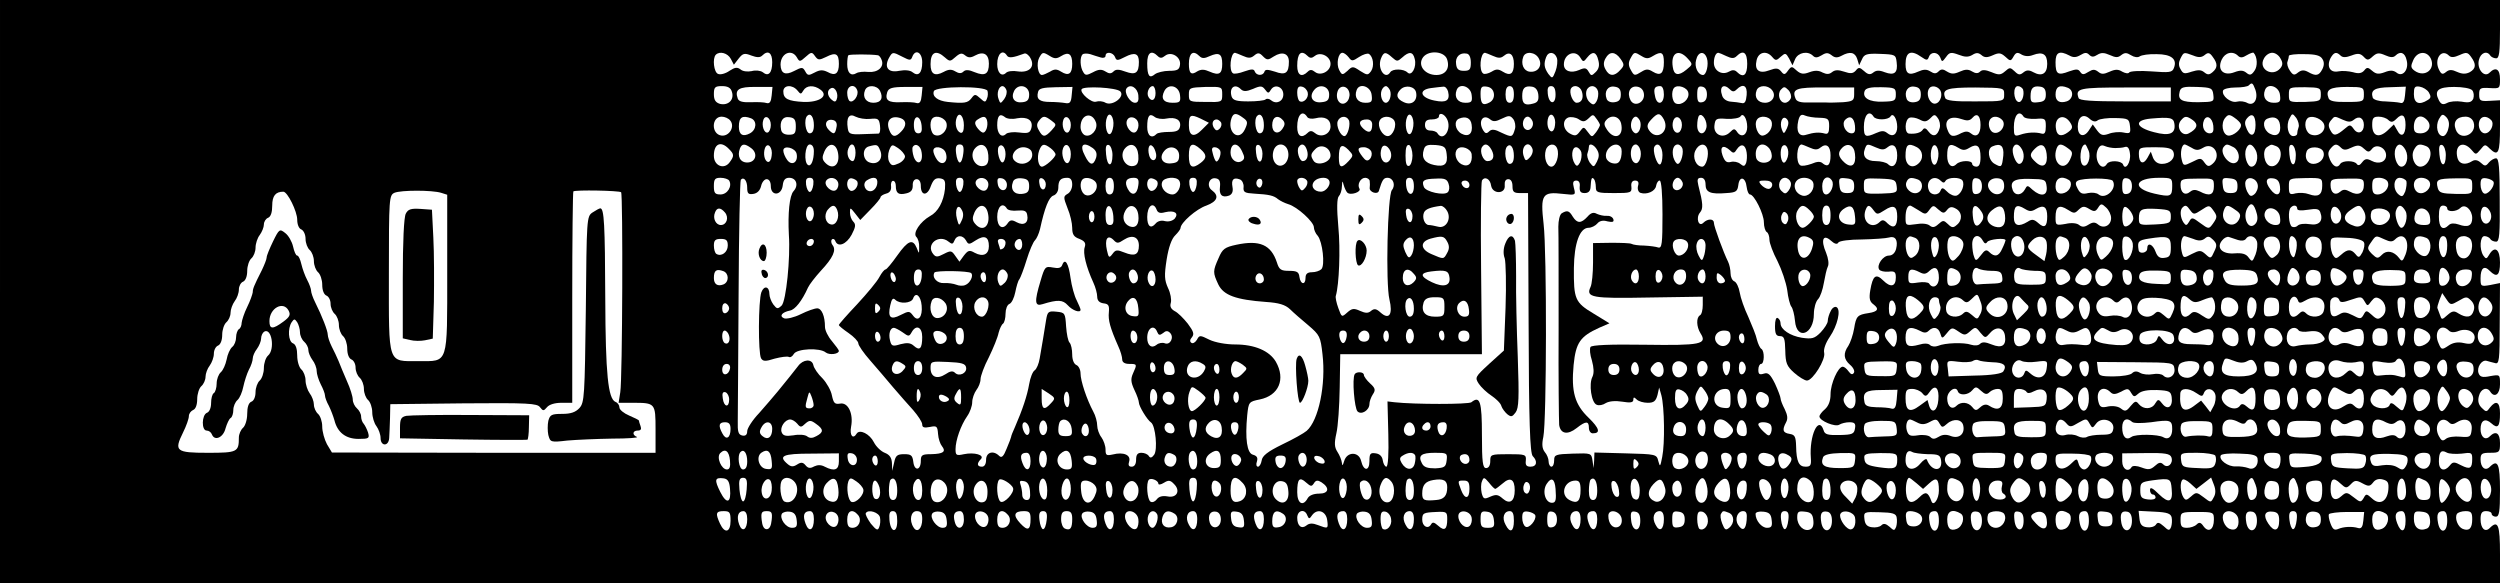  <svg  version="1.0" xmlns="http://www.w3.org/2000/svg"  width="900pt" height="210pt" viewBox="0 0 900 210"  preserveAspectRatio="xMidYMid meet">  <g transform="translate(0,210) scale(0.1,-0.1)" fill="#000000" stroke="none"> <path d="M0 1050 l0 -1050 4500 0 4500 0 0 105 c0 106 -7 124 -37 94 -17 -17 -33 -1 -33 32 0 22 5 29 20 29 11 0 20 -4 20 -10 0 -5 7 -10 15 -10 12 0 15 17 15 95 0 96 -8 113 -37 84 -16 -16 -33 -2 -33 27 0 21 5 24 35 24 33 0 35 2 35 35 0 36 -15 46 -37 24 -16 -16 -33 -2 -33 26 0 32 17 41 39 21 23 -21 31 -12 31 36 0 41 -14 49 -36 21 -12 -17 -14 -17 -30 -1 -11 11 -15 24 -10 42 6 26 29 35 41 16 15 -24 35 -9 35 26 0 36 0 36 -35 30 -28 -6 -37 -3 -42 10 -8 21 11 50 29 45 7 -2 21 -6 30 -8 15 -5 17 9 17 141 l1 147 -35 -7 c-34 -6 -35 -5 -35 24 0 37 13 48 33 27 26 -26 37 -17 37 30 0 48 -19 62 -39 28 -9 -16 -12 -16 -21 -3 -15 23 -12 70 4 70 8 0 18 -5 21 -10 3 -6 13 -10 21 -10 12 0 14 26 13 150 0 117 -3 150 -13 150 -8 0 -19 -7 -26 -15 -11 -14 -15 -14 -29 -1 -11 10 -21 12 -31 6 -25 -16 -47 -11 -53 11 -12 46 19 65 50 30 16 -19 16 -19 33 1 15 19 17 19 32 4 32 -31 38 -19 38 79 l0 94 -37 -2 c-34 -2 -38 0 -38 23 0 23 4 25 38 23 36 -2 37 -2 37 32 0 36 -15 46 -38 23 -19 -19 -46 14 -38 46 6 26 29 35 41 16 3 -5 13 -10 21 -10 11 0 14 20 14 105 l0 105 -4500 0 -4500 0 0 -1050z m2631 838 l11 -21 17 22 c15 19 21 21 46 11 19 -7 31 -8 39 0 21 21 36 10 36 -24 0 -39 -14 -53 -34 -36 -8 6 -26 8 -40 4 -15 -3 -32 -1 -40 6 -12 9 -20 8 -40 -5 -14 -10 -33 -15 -41 -11 -15 5 -21 56 -8 69 14 14 43 6 54 -15z m238 5 c9 -16 11 -16 31 2 20 18 23 19 34 3 11 -15 15 -15 40 -3 35 18 46 12 46 -25 0 -35 -13 -45 -41 -29 -17 8 -27 8 -46 -2 -22 -12 -26 -11 -34 4 -9 16 -12 16 -41 1 -31 -16 -47 -9 -48 23 0 41 40 59 59 26z m292 8 c4 -1 10 -8 13 -17 10 -25 -14 -46 -48 -43 -17 2 -37 0 -44 -5 -19 -11 -32 2 -32 33 0 15 2 30 4 32 4 4 82 4 107 0z m89 -6 c25 -13 29 -13 34 0 11 30 36 17 36 -19 0 -39 -14 -53 -35 -36 -8 7 -27 9 -48 5 -39 -8 -55 12 -37 46 13 23 13 23 50 4z m152 -2 c17 -15 19 -15 38 2 16 14 23 15 34 6 11 -9 20 -10 36 -1 31 17 50 5 50 -29 0 -38 -14 -46 -51 -31 -21 9 -33 10 -41 2 -7 -7 -16 -7 -29 1 -13 8 -24 8 -42 -2 -32 -17 -47 -8 -47 28 0 44 20 53 52 24z m223 7 c6 -10 22 -8 62 7 6 3 17 -5 23 -17 17 -31 -5 -53 -46 -47 -17 3 -36 1 -42 -5 -16 -16 -32 0 -32 31 0 38 20 55 35 31z m155 -2 c16 -10 24 -10 40 0 27 17 40 8 40 -28 0 -36 -13 -45 -40 -28 -16 10 -24 10 -40 0 -11 -6 -24 -12 -29 -12 -14 0 -21 41 -10 62 12 21 13 22 39 6z m183 -5 c9 -3 17 0 17 6 0 17 27 13 34 -4 5 -14 9 -14 36 0 35 18 50 13 50 -18 0 -40 -12 -48 -48 -35 -24 9 -35 9 -43 1 -9 -9 -16 -9 -30 0 -13 8 -24 8 -44 -3 -23 -12 -28 -12 -35 0 -12 18 -13 54 -3 64 4 4 17 4 28 1 11 -4 28 -9 38 -12z m205 5 c8 -8 15 -8 26 1 22 18 58 -4 54 -32 -2 -18 -10 -22 -39 -22 -20 0 -43 -6 -51 -12 -20 -17 -28 -7 -28 39 0 39 15 49 38 26z m150 0 c9 -9 18 -9 37 0 34 15 45 8 45 -28 0 -36 -11 -43 -45 -28 -20 9 -31 9 -45 1 -22 -15 -30 -7 -30 27 0 39 15 51 38 28z m156 1 c20 -9 29 -9 41 1 13 11 19 11 32 -3 14 -14 18 -14 39 0 30 19 54 11 54 -19 0 -41 -12 -50 -50 -36 -26 8 -35 9 -38 0 -5 -16 -29 -15 -35 1 -3 9 -11 9 -37 0 -18 -7 -37 -10 -41 -7 -16 9 -9 74 7 74 2 0 14 -5 28 -11z m234 -1 c8 -8 15 -8 26 1 20 16 56 -2 56 -29 0 -27 -36 -45 -56 -29 -11 9 -18 9 -26 1 -22 -22 -38 -13 -38 21 0 46 14 59 38 35z m147 -4 c11 -15 14 -15 38 1 14 9 30 14 35 11 16 -10 20 -44 8 -62 -12 -16 -14 -15 -40 1 -25 17 -28 17 -45 0 -18 -16 -20 -16 -30 3 -11 21 -4 62 12 62 5 0 15 -7 22 -16z m157 -1 c17 -15 19 -15 36 0 25 23 39 21 45 -5 8 -29 -11 -64 -26 -49 -14 14 -54 14 -62 1 -18 -29 -47 12 -34 48 10 26 17 27 41 5z m197 -5 c12 -33 -4 -58 -38 -58 -39 0 -66 31 -51 59 16 31 77 29 89 -1z m86 -13 c0 -25 -4 -30 -25 -30 -19 0 -26 6 -28 24 -4 25 13 43 38 38 9 -1 15 -13 15 -32z m79 24 c20 -9 29 -9 40 0 21 18 36 5 36 -29 0 -36 -13 -45 -40 -28 -16 10 -24 10 -40 0 -12 -7 -25 -10 -30 -7 -17 10 -11 75 6 75 2 0 14 -5 28 -11z m166 -10 c14 -26 -4 -51 -34 -47 -21 3 -32 28 -22 54 8 21 44 17 56 -7z m65 2 c3 -10 1 -31 -5 -47 -11 -28 -12 -28 -26 -10 -15 22 -17 36 -8 60 8 22 31 20 39 -3z m84 2 c10 -17 12 -17 25 0 19 24 33 21 40 -10 5 -18 2 -31 -9 -42 -15 -15 -17 -15 -26 1 -8 14 -14 15 -34 6 -30 -13 -55 -4 -55 20 0 38 41 55 59 25z m145 -5 c14 -20 14 -24 -1 -40 -21 -24 -40 -23 -53 2 -8 14 -8 26 0 40 14 26 35 25 54 -2z m76 10 c16 -10 24 -10 40 0 31 19 40 14 40 -22 0 -41 -12 -51 -40 -34 -16 10 -24 10 -40 0 -26 -16 -27 -16 -40 8 -8 14 -8 26 0 40 13 24 14 24 40 8z m166 -9 c19 -21 18 -21 -5 -40 -29 -24 -45 -20 -49 10 -8 51 21 67 54 30z m69 1 c7 -22 -2 -60 -14 -60 -18 0 -32 29 -25 54 7 31 30 34 39 6z m70 8 c19 -9 28 -9 37 0 24 24 38 13 38 -28 0 -41 -14 -52 -37 -29 -8 8 -17 8 -29 1 -25 -14 -54 3 -54 32 0 20 7 36 16 36 2 0 15 -5 29 -12z m165 -3 c12 -14 15 -14 31 1 16 14 18 14 30 -7 l12 -24 10 23 c11 23 45 30 64 11 8 -8 16 -7 31 2 16 10 23 10 36 0 11 -9 20 -10 35 -2 31 17 49 13 57 -11 l7 -23 10 21 c8 19 17 22 66 20 54 -2 56 -3 59 -30 5 -38 -8 -49 -43 -36 -20 8 -31 7 -41 -1 -11 -9 -19 -8 -33 5 -16 14 -20 15 -30 2 -10 -11 -19 -12 -42 -4 -21 7 -33 7 -44 -2 -10 -8 -19 -8 -34 -1 -14 8 -28 8 -47 1 -21 -8 -31 -7 -46 6 -17 16 -19 16 -31 0 -11 -16 -15 -16 -25 -3 -10 12 -18 13 -42 4 -37 -14 -55 0 -46 37 7 29 36 35 56 11z m537 0 c19 -13 22 -13 27 0 7 20 32 19 41 -2 6 -17 7 -17 21 2 12 17 18 18 45 8 23 -9 35 -9 49 -1 14 9 22 9 33 0 11 -10 21 -10 41 -1 22 10 29 9 45 -5 18 -17 20 -17 30 1 8 14 14 16 28 7 12 -7 27 -8 42 -2 35 13 51 3 51 -32 0 -35 -19 -47 -50 -30 -16 9 -25 8 -36 -1 -12 -10 -18 -9 -31 4 -16 15 -18 15 -35 0 -15 -13 -22 -14 -48 -3 -22 9 -34 10 -42 2 -7 -7 -16 -7 -29 1 -13 8 -24 8 -44 -1 -20 -9 -30 -9 -45 0 -15 10 -22 10 -31 1 -9 -9 -16 -9 -30 0 -13 8 -24 8 -44 -1 -33 -15 -45 -8 -45 27 0 44 19 53 57 26z m533 5 c14 -8 25 -7 40 2 15 9 22 10 31 1 9 -9 16 -9 30 0 13 8 24 8 44 -1 22 -10 30 -10 42 0 12 9 19 9 35 -1 11 -7 24 -9 31 -4 7 5 34 9 61 8 53 0 75 -18 62 -50 -6 -16 -16 -17 -81 -12 -41 3 -77 1 -80 -4 -3 -5 -14 -3 -25 3 -14 9 -25 9 -45 0 -22 -10 -30 -10 -42 0 -12 9 -19 9 -35 -1 -17 -11 -22 -10 -29 0 -7 11 -14 11 -40 2 -41 -16 -49 -10 -49 33 0 36 14 43 50 24z m446 0 c19 -8 30 -7 41 2 12 10 18 9 29 -7 18 -24 18 -39 -1 -55 -12 -10 -18 -10 -30 0 -11 9 -22 9 -45 2 -26 -9 -31 -8 -40 9 -8 13 -7 25 0 39 12 23 11 23 46 10z m161 -1 c8 -8 17 -7 31 2 12 7 23 11 25 9 14 -15 15 -49 3 -65 -11 -16 -17 -17 -29 -7 -11 9 -22 10 -43 2 -39 -15 -63 8 -46 45 12 26 40 33 59 14z m153 -10 c9 -15 8 -24 -1 -35 -28 -33 -80 -3 -59 35 6 12 19 21 30 21 11 0 24 -9 30 -21z m151 -2 c7 -11 6 -24 -1 -37 -12 -23 -23 -25 -51 -9 -15 8 -24 7 -36 -2 -13 -11 -18 -10 -29 6 -8 11 -12 26 -9 33 3 8 5 17 5 21 0 4 25 7 56 6 41 0 58 -5 65 -18z m65 13 c8 -8 20 -7 39 0 23 9 32 8 44 -4 13 -14 17 -14 33 1 15 13 22 14 45 4 18 -8 29 -9 37 -1 17 17 34 11 40 -17 9 -34 -15 -63 -37 -44 -11 8 -22 9 -42 1 -22 -8 -31 -7 -45 5 -15 13 -19 14 -29 1 -9 -10 -20 -12 -40 -6 -16 4 -39 6 -53 3 -30 -6 -43 18 -28 48 12 21 21 24 36 9z m324 -9 c20 -39 -20 -72 -57 -46 -15 11 -15 17 -5 39 14 31 47 34 62 7z m66 9 c8 -8 19 -7 39 2 24 11 29 10 41 -7 19 -26 18 -42 -5 -55 -14 -7 -27 -7 -45 1 -19 9 -29 9 -40 0 -12 -10 -17 -9 -25 7 -20 38 8 79 35 52z m-697 -122 c12 -33 -4 -61 -28 -49 -10 6 -27 8 -38 5 -22 -6 -56 21 -50 40 2 6 22 11 45 11 22 0 44 3 48 8 11 11 14 9 23 -15z m-5484 -9 c9 -28 -13 -50 -43 -43 -16 5 -22 14 -22 35 0 25 4 29 29 29 21 0 32 -6 36 -21z m143 -13 c-2 -22 -7 -30 -18 -27 -8 3 -34 4 -56 3 -29 -1 -44 2 -48 13 -12 33 4 43 65 42 l60 0 -3 -31z m93 18 c11 -14 13 -14 21 0 11 19 38 21 62 3 30 -22 -3 -46 -61 -44 -56 3 -73 11 -73 38 0 23 32 26 51 3z m141 -32 c-3 -9 -8 -10 -18 -1 -17 14 -18 36 -1 42 14 5 27 -22 19 -41z m74 33 c7 -18 -14 -47 -27 -39 -5 3 -9 16 -9 30 0 27 27 34 36 9z m82 -2 c13 -26 4 -43 -24 -43 -26 0 -40 20 -30 45 8 21 43 19 54 -2z m150 -17 c-2 -22 -7 -30 -18 -27 -8 3 -34 4 -57 3 -45 -2 -58 7 -49 36 5 15 17 19 67 19 l60 0 -3 -31z m237 17 c2 -7 2 -20 -2 -28 -5 -14 -8 -14 -24 1 -18 16 -20 16 -32 0 -13 -17 -26 -19 -85 -13 -37 4 -57 20 -50 39 7 18 186 19 193 1z m68 3 c3 -8 0 -22 -8 -33 -13 -17 -14 -17 -20 0 -8 20 0 47 14 47 5 0 11 -6 14 -14z m82 -16 c0 -19 -6 -26 -24 -28 -29 -4 -43 15 -30 41 15 28 54 19 54 -13z m153 -4 c-2 -25 -7 -30 -23 -27 -11 2 -36 4 -55 4 -38 0 -50 10 -43 36 3 13 17 16 64 17 l60 1 -3 -31z m175 15 c18 -19 -28 -54 -53 -41 -10 6 -25 7 -34 4 -16 -6 -60 32 -52 45 8 12 125 6 139 -8z m65 -14 c2 -19 -1 -27 -12 -27 -18 0 -40 36 -31 51 13 19 40 4 43 -24z m62 8 c0 -26 -14 -33 -25 -15 -9 14 1 40 15 40 5 0 10 -11 10 -25z m88 -7 c3 -25 0 -28 -27 -28 -33 0 -43 16 -29 43 15 28 52 18 56 -15z m152 2 c0 -28 -1 -28 -60 -27 -58 0 -60 1 -60 26 0 25 2 26 60 28 59 1 60 1 60 -27z m67 19 c9 -9 20 -9 44 1 27 12 33 11 43 -2 11 -15 13 -15 22 0 14 21 44 9 44 -18 0 -25 -25 -37 -44 -21 -7 6 -16 7 -20 3 -4 -4 -32 -7 -62 -7 -43 0 -55 4 -60 17 -10 32 11 49 33 27z m241 -13 c4 -19 -16 -39 -30 -30 -4 3 -8 16 -8 30 0 19 5 25 17 22 10 -2 19 -12 21 -22z m77 -6 c0 -20 -6 -26 -28 -28 -32 -4 -46 20 -26 44 19 24 54 14 54 -16z m73 4 c2 -11 -3 -26 -11 -32 -20 -17 -41 9 -32 38 8 27 39 22 43 -6z m80 -6 c3 -24 0 -28 -23 -28 -27 0 -41 20 -31 46 10 27 51 13 54 -18z m66 17 c7 -18 -2 -45 -15 -45 -13 0 -22 27 -15 45 3 8 10 15 15 15 5 0 11 -7 15 -15z m94 -8 c6 -30 -16 -48 -44 -35 -27 12 -30 28 -12 46 18 18 52 11 56 -11z m115 4 c8 -33 -6 -42 -49 -33 -51 10 -59 39 -12 45 18 2 38 5 44 5 7 1 14 -7 17 -17z m85 -13 c3 -24 0 -28 -23 -28 -27 0 -41 20 -31 46 10 27 51 13 54 -18z m80 5 c2 -13 -4 -26 -16 -32 -24 -13 -32 -5 -32 31 0 25 4 29 23 26 14 -2 23 -11 25 -25z m72 -3 c0 -20 -5 -30 -15 -30 -10 0 -15 10 -15 30 0 20 5 30 15 30 10 0 15 -10 15 -30z m88 -1 c2 -20 -2 -28 -19 -32 -29 -8 -39 -1 -39 27 0 29 9 38 35 34 13 -2 21 -12 23 -29z m62 0 c0 -38 -24 -35 -28 4 -2 19 1 27 12 27 11 0 16 -10 16 -31z m95 11 c7 -23 -1 -40 -19 -40 -14 0 -29 38 -20 52 10 15 33 8 39 -12z m58 1 c2 -10 0 -26 -5 -35 -8 -14 -13 -15 -24 -5 -15 12 -19 41 -7 52 12 13 31 7 36 -12z m82 -11 c0 -18 -6 -26 -23 -28 -13 -2 -25 3 -28 12 -10 26 4 48 28 44 17 -2 23 -10 23 -28z m83 3 c5 -31 -33 -51 -48 -24 -14 27 -2 53 24 49 13 -2 22 -11 24 -25z m72 -3 c0 -37 -26 -41 -32 -5 -6 27 -1 35 19 35 8 0 13 -12 13 -30z m88 6 c5 -23 -23 -47 -44 -39 -15 5 -19 44 -7 57 13 13 48 1 51 -18z m67 -6 c0 -16 -6 -26 -17 -28 -14 -3 -18 3 -18 28 0 25 4 31 18 28 11 -2 17 -12 17 -28z m83 18 c9 -9 15 -9 24 0 23 23 39 14 36 -20 -2 -24 -7 -32 -18 -29 -8 2 -26 4 -39 5 -14 1 -27 9 -31 21 -12 33 5 46 28 23z m151 -2 c17 -20 2 -46 -25 -46 -26 0 -40 20 -30 45 7 19 40 20 55 1z m68 -30 c-4 -9 -13 -16 -21 -16 -19 0 -29 30 -15 47 11 12 14 12 27 -1 8 -8 12 -22 9 -30z m228 14 c0 -22 -5 -25 -40 -28 -22 -1 -49 -2 -60 -1 -11 0 -39 0 -63 0 -29 -1 -44 3 -48 14 -14 35 1 41 107 40 l104 0 0 -25z m150 0 c0 -23 -4 -25 -47 -26 -49 -2 -75 14 -65 39 4 10 22 14 59 13 50 -1 53 -3 53 -26z m90 0 c0 -18 -6 -26 -23 -28 -13 -2 -25 3 -28 12 -10 26 4 48 28 44 17 -2 23 -10 23 -28z m73 7 c5 -27 -17 -50 -34 -36 -15 12 -19 41 -7 53 12 12 38 1 41 -17z m227 -7 c0 -25 0 -25 -104 -25 -75 -1 -105 3 -108 12 -13 32 4 38 108 38 104 -1 104 -1 104 -25z m68 18 c6 -20 -4 -49 -17 -45 -18 6 -20 57 -2 57 8 0 16 -6 19 -12z m82 -18 c0 -20 -6 -26 -27 -28 -24 -3 -28 0 -28 21 0 30 9 39 35 35 14 -2 20 -10 20 -28z m79 24 c23 -9 20 -41 -4 -49 -25 -8 -40 1 -40 24 0 29 14 37 44 25z m371 -24 l0 -25 -164 0 c-123 0 -165 3 -168 12 -13 35 2 38 168 38 l164 0 0 -25z m153 -1 c3 -26 2 -26 -55 -27 -60 0 -74 8 -66 39 4 15 14 18 62 16 52 -2 56 -4 59 -28z m240 -1 c3 -24 0 -28 -23 -28 -27 0 -41 20 -31 46 10 27 51 13 54 -18z m147 2 c0 -24 -3 -25 -57 -27 -57 -1 -58 -1 -58 26 0 27 1 27 58 27 54 -1 57 -2 57 -26z m155 0 c0 -26 -2 -27 -61 -27 -43 -1 -62 3 -66 13 -12 31 4 41 66 41 59 0 61 -1 61 -27z m148 -4 c-2 -22 -7 -30 -18 -26 -8 2 -33 4 -54 5 -22 0 -41 6 -44 13 -9 28 7 37 62 38 l57 2 -3 -32z m86 11 c8 -14 8 -20 -4 -27 -31 -20 -50 -12 -50 21 0 25 3 30 21 27 12 -2 27 -11 33 -21z m156 8 c6 -7 7 -20 4 -30 -6 -13 -15 -16 -42 -11 -19 3 -43 1 -53 -5 -14 -7 -21 -5 -29 10 -18 35 -3 48 55 48 31 0 59 -5 65 -12z m-5970 -126 c0 -19 -5 -29 -15 -29 -15 0 -22 50 -9 63 12 12 24 -4 24 -34z m203 23 c28 3 32 0 35 -24 2 -16 0 -28 -5 -29 -4 0 -30 -1 -58 -2 -45 -2 -50 1 -53 21 -6 39 5 55 28 42 12 -6 35 -10 53 -8z m337 -23 c0 -20 -4 -29 -12 -27 -15 5 -22 33 -14 54 9 24 26 6 26 -27z m191 25 c38 7 59 -7 52 -35 -5 -18 -12 -20 -44 -16 -20 3 -42 0 -47 -5 -16 -16 -32 0 -32 31 0 34 9 44 27 30 7 -7 27 -9 44 -5z m285 -16 c7 -25 -18 -53 -40 -45 -9 4 -16 17 -16 30 0 46 42 57 56 15z m62 -12 c-2 -15 -7 -28 -13 -29 -12 -2 -19 38 -10 60 9 25 27 1 23 -31z m190 27 c35 7 55 -5 50 -29 -3 -14 -12 -19 -40 -19 -20 0 -40 -3 -44 -7 -18 -19 -34 -7 -34 25 0 40 8 51 27 36 7 -6 26 -9 41 -6z m129 -40 c-29 -30 -47 -23 -47 16 0 38 6 41 42 24 l30 -15 -25 -25z m148 43 c17 -12 18 -17 7 -41 -22 -48 -67 -10 -48 41 7 18 17 18 41 0z m75 -27 c0 -19 -5 -29 -15 -29 -15 0 -22 50 -9 63 12 12 24 -4 24 -34z m156 30 c3 -6 17 -8 29 -5 34 9 55 -3 55 -29 0 -28 -34 -43 -56 -24 -11 9 -18 9 -26 1 -22 -22 -38 -13 -38 21 0 44 19 63 36 36z m382 -33 c-2 -15 -7 -28 -13 -29 -12 -2 -19 38 -10 60 9 25 27 1 23 -31z m121 26 c19 -36 -13 -85 -34 -52 -3 6 -15 10 -26 10 -12 0 -19 7 -19 20 0 15 7 20 25 20 14 0 25 5 25 10 0 17 19 11 29 -8z m245 -36 c-9 -31 -11 -31 -48 -14 -25 13 -36 14 -45 5 -9 -9 -14 -8 -21 3 -20 32 -2 62 25 40 11 -9 20 -8 42 3 25 12 30 12 41 -2 6 -8 9 -24 6 -35z m144 13 c-1 -13 -7 -23 -13 -22 -13 3 -18 30 -11 50 10 24 29 1 24 -28z m162 1 c0 -3 -6 -15 -14 -26 -15 -19 -15 -19 -30 1 -14 19 -15 20 -29 1 -11 -15 -17 -17 -35 -7 -26 14 -29 49 -6 58 9 3 26 1 37 -6 16 -11 22 -10 36 3 15 15 17 15 28 -1 7 -9 13 -20 13 -23z m230 20 c23 -44 -27 -80 -54 -38 -8 13 -6 22 8 37 24 26 32 26 46 1z m153 -30 c-8 -31 -33 -24 -33 8 0 16 3 32 7 36 12 11 31 -23 26 -44z m147 3 c0 -29 -20 -40 -35 -20 -10 15 -13 15 -27 1 -25 -25 -60 -9 -56 24 3 25 6 27 45 24 23 -1 45 3 49 9 9 15 24 -8 24 -38z m260 33 c32 -1 35 -4 35 -31 0 -22 -4 -29 -15 -26 -21 6 -41 4 -67 -4 -27 -9 -38 12 -29 51 5 20 11 24 24 18 9 -4 33 -8 52 -8z m195 4 c8 -13 52 -13 61 1 9 15 24 -9 24 -38 0 -28 -17 -38 -36 -22 -11 9 -20 9 -40 0 -38 -17 -44 -14 -44 22 0 43 19 63 35 37z m238 -41 c-8 -29 -24 -34 -40 -13 -9 13 -16 15 -21 7 -7 -11 -26 -16 -49 -14 -18 1 -16 50 1 57 8 3 24 0 36 -6 18 -10 25 -9 39 4 14 15 17 15 27 1 7 -9 10 -25 7 -36z m147 11 c0 -34 -15 -47 -35 -30 -10 8 -19 8 -34 1 -29 -16 -41 -14 -50 12 -14 34 9 52 48 39 23 -8 32 -7 42 4 16 19 29 8 29 -26z m155 30 c4 -6 23 -9 43 -8 35 3 37 1 37 -27 0 -22 -4 -29 -15 -26 -21 6 -51 5 -77 -4 -21 -7 -23 -4 -23 27 0 44 19 64 35 38z m267 -13 c7 5 36 9 63 8 47 -1 50 -3 53 -29 3 -26 1 -28 -24 -23 -15 3 -39 1 -53 -5 -21 -7 -28 -5 -41 12 l-16 22 -15 -23 c-18 -26 -39 -18 -39 15 0 35 20 49 42 29 12 -11 22 -13 30 -6z m515 -14 c6 -16 -27 -44 -46 -41 -20 4 -27 44 -10 64 10 12 15 13 32 1 12 -8 22 -18 24 -24z m53 -3 c0 -39 -17 -47 -31 -16 -9 20 -9 29 1 41 17 20 30 10 30 -25z m155 -8 c-3 -8 -5 -18 -5 -23 0 -5 -6 -9 -14 -9 -19 0 -27 39 -14 63 10 20 11 20 25 2 7 -11 11 -26 8 -33z m385 8 c0 -37 -16 -47 -30 -19 l-12 21 -23 -22 c-31 -29 -55 -20 -55 20 0 25 4 30 23 30 13 0 28 -5 35 -12 10 -9 16 -9 29 4 21 22 33 14 33 -22z m154 -13 c-3 -15 -12 -27 -19 -27 -20 0 -28 36 -15 61 11 19 14 20 27 7 9 -10 12 -24 7 -41z m-6185 29 c18 -22 -4 -58 -32 -54 -37 5 -36 68 1 68 11 0 25 -6 31 -14z m75 8 c22 -9 20 -41 -4 -54 -26 -14 -40 -5 -40 24 0 34 12 42 44 30z m71 -24 c0 -13 -5 -25 -11 -27 -13 -4 -23 25 -16 45 7 21 27 8 27 -18z m90 -5 c0 -25 -4 -30 -25 -30 -16 0 -26 6 -28 18 -6 30 6 49 30 45 18 -2 23 -9 23 -33z m379 29 c20 -8 20 -28 0 -48 -21 -22 -33 -20 -43 7 -13 34 8 54 43 41z m74 -27 c2 -19 -1 -27 -12 -27 -11 0 -16 10 -16 31 0 38 24 35 28 -4z m90 7 c4 -25 -22 -49 -43 -40 -15 5 -21 47 -8 60 14 14 48 1 51 -20z m145 14 c6 -20 -4 -49 -16 -45 -6 2 -15 11 -21 20 -8 13 -7 20 4 27 20 13 28 12 33 -2z m232 -2 c19 -14 19 -15 1 -35 -24 -26 -32 -26 -46 0 -9 15 -8 24 1 35 14 18 20 18 44 0z m70 -16 c0 -13 -5 -25 -11 -27 -13 -4 -23 25 -16 45 7 21 27 8 27 -18z m243 6 c2 -10 -1 -23 -8 -30 -14 -14 -41 19 -33 40 8 20 37 13 41 -10z m521 11 c8 -10 7 -18 -3 -32 -15 -21 -36 -13 -36 14 0 31 20 40 39 18z m236 2 c9 -13 -3 -59 -15 -59 -14 0 -31 37 -24 54 7 18 30 21 39 5z m163 -1 c13 -17 -3 -58 -22 -58 -19 0 -38 34 -30 54 7 19 38 21 52 4z m280 -17 c5 -32 -11 -46 -37 -32 -23 13 -28 46 -8 54 24 10 42 2 45 -22z m219 13 c8 -21 -13 -42 -28 -27 -13 13 -5 43 11 43 6 0 13 -7 17 -16z m319 -8 c11 -47 -23 -63 -50 -24 -11 16 -13 25 -4 35 18 22 47 15 54 -11z m68 9 c7 -18 -2 -45 -15 -45 -5 0 -12 7 -15 15 -7 18 2 45 15 45 5 0 11 -7 15 -15z m151 -15 c0 -13 -6 -25 -12 -27 -16 -6 -27 21 -19 43 9 23 31 11 31 -16z m322 14 c8 -20 -8 -48 -30 -52 -18 -4 -34 39 -22 57 10 17 45 13 52 -5z m56 -26 c-10 -21 -12 -21 -18 -5 -10 25 2 54 17 39 8 -8 8 -18 1 -34z m245 9 c2 -19 -1 -27 -12 -27 -22 0 -38 34 -23 49 17 17 32 8 35 -22z m531 20 c15 -19 -10 -53 -33 -44 -16 6 -22 38 -9 50 10 11 30 8 42 -6z m245 -10 c9 -15 7 -21 -9 -33 -23 -17 -39 -14 -43 10 -9 45 29 61 52 23z m374 -3 c5 -35 -17 -45 -73 -30 -67 17 -74 43 -13 49 70 6 83 4 86 -19z m67 13 c20 -15 15 -31 -15 -47 -25 -14 -48 23 -29 46 14 17 20 18 44 1z m73 -20 c2 -19 -1 -27 -13 -27 -19 0 -30 24 -21 46 9 23 31 11 34 -19z m240 4 c5 -32 -11 -46 -37 -32 -23 13 -28 46 -8 54 24 10 42 2 45 -22z m156 7 c15 -24 -13 -53 -43 -43 -21 6 -29 43 -14 59 12 12 45 2 57 -16z m70 11 c20 -9 29 -9 40 0 19 16 36 6 36 -19 0 -27 -21 -36 -36 -15 -12 17 -15 17 -31 3 -33 -28 -42 -29 -53 -8 -9 16 -8 25 1 36 14 17 12 17 43 3z m305 -3 c17 -20 3 -46 -25 -46 -18 0 -24 5 -24 23 0 38 26 50 49 23z m166 -6 c14 -44 -48 -70 -64 -27 -11 28 3 47 35 47 14 0 25 -8 29 -20z m63 8 c14 -14 -2 -48 -22 -48 -17 0 -27 25 -20 45 7 18 26 19 42 3z m-5956 -23 c-5 -29 -10 -31 -28 -13 -19 19 -10 41 14 36 11 -2 16 -11 14 -23z m1384 14 c3 -6 1 -16 -5 -22 -9 -9 -14 -8 -21 3 -9 15 -4 30 10 30 5 0 12 -5 16 -11z m544 -7 c0 -28 -11 -34 -31 -16 -21 19 -16 34 12 34 12 0 19 -7 19 -18z m-2316 -88 c19 -19 20 -25 3 -48 -20 -28 -57 -13 -57 23 0 44 25 55 54 25z m80 3 c26 -19 17 -52 -14 -52 -25 0 -37 22 -26 51 7 17 17 18 40 1z m74 -28 c-1 -13 -7 -23 -13 -22 -13 3 -18 30 -11 50 10 24 29 1 24 -28z m152 17 c0 -33 -10 -57 -21 -50 -16 9 -11 74 6 74 9 0 15 -9 15 -24z m88 -14 c4 -38 -21 -54 -46 -29 -13 13 -13 21 -4 42 17 37 46 29 50 -13z m62 8 c0 -16 -5 -30 -10 -30 -14 0 -24 26 -16 45 10 26 26 16 26 -15z m89 8 c12 -30 -9 -53 -38 -43 -26 8 -29 51 -3 58 30 8 32 7 41 -15z m89 -20 c1 -8 -9 -20 -22 -26 -22 -10 -27 -9 -35 6 -5 10 -5 27 0 41 9 22 11 22 32 8 12 -8 23 -21 25 -29z m60 13 c6 -37 -15 -49 -28 -17 -5 15 -7 32 -4 37 10 16 29 4 32 -20z m150 -3 c-2 -18 -7 -33 -13 -33 -5 0 -11 15 -13 33 -3 24 1 32 13 32 12 0 16 -8 13 -32z m90 -6 c2 -22 -2 -34 -12 -38 -34 -13 -61 37 -34 64 21 21 43 9 46 -26z m62 3 c0 -13 -4 -26 -9 -29 -11 -7 -24 41 -16 55 10 15 25 0 25 -26z m163 21 c9 -7 17 -17 17 -22 0 -11 -37 -44 -49 -44 -13 0 -19 33 -10 58 10 25 17 27 42 8z m72 -21 c0 -16 -5 -30 -11 -32 -13 -4 -25 33 -17 53 9 24 28 10 28 -21z m79 22 c13 -10 16 -20 12 -35 -10 -30 -23 -28 -40 7 -21 39 -7 53 28 28z m71 -25 c0 -46 -19 -44 -23 2 -3 28 0 37 10 34 7 -3 13 -19 13 -36z m93 0 c2 -22 -2 -34 -12 -38 -34 -13 -61 37 -34 64 21 21 43 9 46 -26z m64 4 c4 -27 -18 -31 -25 -5 -7 26 1 45 13 32 5 -4 10 -17 12 -27z m160 17 c23 -20 23 -32 1 -49 -31 -24 -43 -17 -43 26 0 43 12 50 42 23z m150 -9 c10 -20 9 -27 -2 -34 -18 -11 -40 6 -40 30 0 37 26 40 42 4z m73 -7 c0 -39 -19 -38 -23 2 -3 24 0 32 10 29 7 -3 13 -17 13 -31z m93 2 c2 -15 -4 -31 -13 -39 -24 -20 -50 9 -41 45 9 36 50 32 54 -6z m67 11 c7 -21 0 -40 -15 -40 -12 0 -23 37 -15 50 10 16 23 12 30 -10z m85 -20 c0 -25 -48 -39 -61 -19 -12 19 -11 25 7 43 20 20 54 5 54 -24z m65 -20 c-26 -28 -35 -25 -35 13 0 44 10 52 34 28 19 -20 19 -21 1 -41z m153 16 c-2 -12 -10 -21 -18 -21 -16 0 -25 28 -16 52 9 23 38 -4 34 -31z m77 4 c0 -18 -6 -35 -12 -37 -9 -3 -13 8 -13 37 0 29 4 40 13 38 6 -3 12 -20 12 -38z m123 6 c5 -37 -7 -48 -45 -40 -34 7 -47 26 -37 56 4 15 13 18 42 16 32 -3 37 -7 40 -32z m162 14 c12 -23 6 -40 -15 -40 -16 0 -29 35 -20 50 10 16 23 12 35 -10z m80 -21 c0 -19 -5 -29 -15 -29 -15 0 -22 50 -9 63 12 12 24 -4 24 -34z m67 25 c3 -8 -1 -22 -10 -31 -13 -14 -16 -13 -22 6 -11 35 19 59 32 25z m89 1 c9 -23 -4 -65 -21 -65 -17 0 -28 33 -20 60 7 23 33 27 41 5z m144 -5 c8 -14 7 -26 -1 -42 -11 -21 -12 -21 -26 -3 -7 11 -11 26 -8 33 3 8 5 18 5 23 0 16 19 9 30 -11z m85 9 c4 -5 4 -21 1 -35 -5 -19 -12 -25 -29 -22 -12 2 -23 11 -25 21 -7 33 37 63 53 36z m69 -5 c9 -23 -3 -56 -17 -51 -22 7 -21 67 2 67 5 0 12 -7 15 -16z m81 -22 c0 -18 -4 -33 -9 -34 -11 -3 -28 51 -20 64 12 19 29 0 29 -30z m70 27 c9 -14 -3 -59 -15 -59 -5 0 -12 11 -16 24 -6 26 1 46 16 46 5 0 12 -5 15 -11z m91 -4 c8 -21 -4 -65 -18 -65 -22 0 -36 33 -25 57 12 26 35 30 43 8z m142 -14 c2 -12 1 -29 -2 -38 -5 -12 -9 -13 -21 -3 -8 7 -24 10 -34 7 -15 -4 -22 2 -30 24 -11 32 3 40 28 17 11 -11 15 -10 24 5 15 22 31 17 35 -12z m82 14 c6 -8 10 -22 8 -32 -5 -25 -51 -25 -56 0 -8 42 23 63 48 32z m66 -30 c-4 -14 -11 -23 -16 -20 -11 7 -13 48 -3 59 13 13 26 -13 19 -39z m78 34 c20 -9 29 -9 40 0 21 17 36 5 36 -28 0 -34 -9 -44 -27 -30 -9 9 -21 8 -42 -1 -17 -6 -35 -9 -40 -5 -17 10 -13 75 5 75 2 0 14 -5 28 -11z m164 -23 c5 -40 -12 -54 -38 -31 -23 21 -25 36 -8 53 20 20 43 9 46 -22z m76 23 c20 -9 29 -9 40 0 21 18 36 5 36 -29 0 -33 -16 -48 -33 -31 -6 6 -26 11 -44 11 -35 0 -50 17 -39 45 7 18 8 18 40 4z m147 1 c23 -13 25 -43 4 -60 -22 -19 -45 -5 -45 28 0 42 9 49 41 32z m77 -34 c-2 -15 -7 -28 -13 -29 -12 -2 -19 38 -10 60 9 25 27 1 23 -31z m72 32 c16 -10 24 -10 40 0 28 17 40 7 40 -34 0 -24 -5 -34 -15 -34 -8 0 -15 5 -15 10 0 14 -43 13 -57 -1 -17 -17 -33 -2 -33 30 0 41 9 48 40 29z m162 -28 c-5 -43 -6 -44 -31 -30 -23 12 -29 55 -8 63 29 13 42 2 39 -33z m68 21 c11 -21 4 -51 -11 -51 -12 0 -28 41 -22 58 7 18 21 15 33 -7z m88 -15 c5 -40 -12 -54 -38 -31 -24 22 -25 29 -4 50 22 22 38 14 42 -19z m77 20 c17 -12 18 -17 7 -41 -22 -48 -67 -10 -48 41 7 18 17 18 41 0z m74 -8 c10 -25 -4 -62 -20 -53 -16 11 -10 75 8 75 2 0 7 -10 12 -22z m96 9 c11 0 27 1 35 4 10 3 16 -5 18 -25 4 -30 -17 -62 -25 -38 -6 14 -49 16 -58 2 -18 -30 -47 12 -34 49 7 17 14 21 27 15 9 -4 26 -7 37 -7z m275 1 c16 -10 24 -10 41 0 38 24 69 -29 34 -58 -13 -11 -18 -10 -29 5 -12 17 -15 17 -44 2 -31 -15 -32 -15 -38 9 -6 24 0 54 11 54 3 0 14 -6 25 -12z m151 2 c20 -11 26 -45 9 -55 -24 -15 -64 38 -43 58 8 9 11 9 34 -3z m79 -10 c13 -24 4 -60 -15 -60 -15 0 -28 41 -19 64 8 22 21 20 34 -4z m74 14 c32 -12 14 -79 -20 -72 -23 4 -32 57 -12 69 16 10 13 10 32 3z m71 -32 c0 -46 -19 -44 -23 2 -3 28 0 37 10 34 7 -3 13 -19 13 -36z m163 26 c9 -9 18 -9 38 1 22 10 30 9 44 -4 15 -14 19 -14 30 0 16 19 50 3 50 -24 0 -24 -26 -34 -52 -20 -17 9 -24 8 -34 -5 -8 -11 -14 -13 -19 -7 -8 14 -52 14 -60 1 -10 -17 -25 -11 -37 15 -8 19 -8 28 2 40 15 18 22 19 38 3z m232 -8 c13 -25 4 -60 -15 -60 -17 0 -30 42 -21 65 8 21 23 19 36 -5z m74 14 c31 -12 13 -74 -21 -74 -21 0 -35 37 -23 60 11 21 19 24 44 14z m71 -32 c0 -46 -19 -44 -23 2 -3 28 0 37 10 34 7 -3 13 -19 13 -36z m-5937 4 c6 -30 -17 -45 -34 -22 -8 11 -14 26 -14 34 0 21 44 10 48 -12z m537 3 c10 -31 -12 -49 -31 -25 -8 11 -14 26 -14 33 0 21 38 15 45 -8z m309 5 c13 -34 -35 -59 -62 -32 -17 17 4 48 32 48 13 0 27 -7 30 -16z m531 -14 c0 -20 -6 -26 -28 -28 -32 -4 -46 20 -26 44 19 24 54 14 54 -16z m148 17 c5 -14 -9 -45 -16 -37 -3 3 -8 15 -11 28 -5 16 -3 22 7 22 8 0 17 -6 20 -13z m544 -3 c3 -8 1 -20 -6 -27 -8 -8 -15 -6 -26 9 -20 26 -19 34 5 34 11 0 23 -7 27 -16z m361 -9 c4 -33 -12 -49 -37 -36 -20 11 -28 41 -14 55 14 14 48 1 51 -19z m395 6 c2 -10 0 -26 -5 -36 -8 -14 -12 -15 -19 -4 -14 22 -11 59 5 59 7 0 16 -8 19 -19z m2131 3 c9 -22 -11 -44 -41 -44 -15 0 -26 8 -32 22 l-8 22 -12 -22 c-15 -27 -31 -20 -31 14 0 23 3 24 59 24 45 0 60 -4 65 -16z m540 0 c8 -21 -11 -44 -36 -44 -21 0 -33 22 -24 45 7 20 52 19 60 -1z m-5739 -104 c12 -20 -6 -50 -31 -50 -20 0 -24 5 -24 30 0 25 4 30 24 30 14 0 28 -5 31 -10z m65 -26 c0 -20 4 -25 22 -22 14 2 24 12 28 28 3 14 12 25 20 25 9 0 15 -10 15 -25 0 -37 39 -35 43 3 2 19 9 27 23 27 26 0 35 -27 16 -48 -15 -16 -21 -81 -17 -157 6 -84 -10 -239 -26 -255 -14 -13 -17 -13 -30 4 -8 11 -14 28 -14 37 0 28 -19 33 -29 7 -11 -30 -12 -219 -1 -238 7 -11 15 -12 49 -1 23 6 46 9 51 6 5 -3 13 2 18 11 11 19 94 23 115 5 13 -10 47 -6 47 6 0 3 -11 18 -25 35 -14 16 -25 39 -25 51 0 39 -12 67 -28 67 -9 0 -35 -9 -59 -21 -24 -12 -51 -18 -60 -15 -19 8 -8 22 21 28 18 3 43 34 65 83 5 11 26 38 46 60 44 47 57 75 42 93 -5 7 -6 16 -2 20 4 4 10 1 12 -5 9 -25 40 -13 59 22 14 27 16 37 6 47 -7 7 -12 21 -12 33 0 19 1 19 19 -4 l18 -23 36 37 c21 21 37 41 37 45 0 4 9 10 20 13 13 3 19 12 18 25 -2 12 2 21 7 21 6 0 10 -8 10 -18 0 -27 10 -34 38 -27 17 4 23 12 23 28 -1 14 5 23 14 23 9 0 15 -9 15 -24 0 -37 24 -37 36 -1 9 23 16 30 33 28 18 -3 20 -9 18 -38 -5 -46 -25 -83 -54 -98 -35 -20 -63 -61 -49 -75 6 -6 11 -22 10 -37 0 -25 0 -25 -9 -2 -14 33 -31 27 -70 -28 -19 -27 -38 -50 -42 -50 -4 0 -14 -12 -22 -27 -8 -16 -44 -59 -80 -98 -36 -38 -66 -72 -66 -75 0 -3 16 -16 35 -29 19 -13 35 -30 35 -37 0 -7 19 -35 43 -62 23 -26 60 -70 82 -96 22 -26 55 -63 73 -83 17 -20 32 -42 32 -51 0 -11 7 -13 28 -9 24 5 27 3 29 -25 1 -17 8 -37 14 -44 16 -20 5 -28 -39 -29 -32 0 -37 -3 -37 -24 0 -35 -23 -38 -27 -4 -3 24 -8 28 -33 28 -25 0 -31 -5 -36 -30 l-7 -30 -1 28 c-1 19 -8 30 -26 37 -13 5 -31 22 -39 38 -15 30 -51 48 -62 31 -13 -22 -26 -7 -20 25 9 47 -11 89 -40 83 -19 -3 -23 2 -29 29 -3 18 -19 46 -34 62 -16 15 -31 37 -33 48 -5 23 -37 21 -55 -4 -7 -9 -21 -27 -30 -38 -10 -12 -29 -36 -43 -53 -14 -17 -44 -52 -67 -78 -24 -25 -43 -55 -43 -65 0 -13 -6 -18 -17 -16 -15 3 -18 13 -17 53 0 28 2 233 3 456 1 224 5 409 8 412 11 12 23 -4 23 -29z m238 11 c-2 -14 -7 -26 -13 -26 -5 0 -11 12 -13 26 -2 18 1 25 13 25 12 0 15 -7 13 -25z m89 9 c3 -8 1 -20 -6 -27 -14 -14 -47 15 -37 32 10 16 36 13 43 -5z m70 1 c5 -16 -14 -38 -26 -31 -18 12 -13 48 6 44 9 -2 18 -7 20 -13z m71 -7 c-2 -13 -11 -24 -21 -26 -22 -4 -35 27 -16 39 25 16 41 10 37 -13z m310 -3 c-2 -14 -7 -26 -13 -26 -5 0 -11 12 -13 26 -2 18 1 25 13 25 12 0 15 -7 13 -25z m89 9 c3 -8 1 -20 -6 -27 -14 -14 -47 15 -37 32 10 16 36 13 43 -5z m68 -9 c0 -28 -29 -25 -33 3 -3 19 0 23 15 20 10 -2 18 -12 18 -23z m80 -5 c0 -20 -6 -26 -26 -28 -28 -3 -43 16 -32 44 3 9 15 14 32 12 20 -2 26 -8 26 -28z m60 7 c0 -26 -20 -25 -23 2 -3 16 1 22 10 19 7 -3 13 -12 13 -21z m95 -2 c0 -13 -7 -28 -17 -33 -15 -9 -15 -12 0 -51 10 -23 17 -55 17 -71 0 -24 6 -33 26 -40 19 -8 24 -15 19 -30 -7 -21 5 -70 31 -127 8 -17 14 -40 14 -51 0 -14 8 -22 23 -24 18 -2 21 -8 19 -32 -3 -28 4 -55 34 -123 8 -17 14 -38 14 -47 0 -10 9 -16 25 -16 29 0 29 -1 14 -34 -9 -20 -8 -32 5 -60 9 -18 16 -39 16 -45 0 -13 30 -63 44 -72 16 -12 24 -98 11 -116 -8 -11 -14 -13 -19 -5 -4 7 -16 12 -27 12 -14 0 -19 -7 -19 -25 0 -16 -6 -25 -16 -25 -11 0 -13 6 -9 19 7 23 -20 35 -59 25 -23 -5 -26 -3 -26 18 0 13 -7 33 -15 44 -8 10 -15 30 -15 42 0 13 -6 36 -14 50 -24 45 -46 111 -46 138 0 13 -7 27 -15 30 -9 4 -15 19 -15 38 0 18 -4 36 -9 42 -6 5 -11 32 -13 59 -3 48 -4 50 -35 53 -29 3 -32 0 -37 -30 -3 -18 -8 -49 -11 -68 -3 -19 -9 -51 -12 -70 -3 -19 -11 -38 -18 -43 -7 -4 -16 -26 -20 -50 -7 -41 -24 -92 -51 -154 -8 -17 -14 -33 -14 -36 0 -2 -7 -21 -16 -42 -11 -28 -18 -35 -27 -26 -21 21 -47 13 -47 -14 0 -16 -6 -25 -15 -25 -18 0 -19 12 -4 27 15 15 -23 26 -61 18 -27 -6 -30 -4 -30 18 0 32 19 86 42 119 10 14 18 37 18 50 0 13 7 33 15 44 8 10 15 28 15 39 0 11 13 47 30 79 16 33 32 72 35 88 4 15 11 30 16 33 5 4 9 20 9 36 0 16 6 32 14 35 8 3 17 22 21 42 4 20 10 42 15 47 4 6 16 37 26 70 10 33 24 65 30 70 6 6 14 24 18 40 17 78 32 115 48 121 10 3 18 15 18 28 0 27 8 36 32 36 12 0 18 -7 18 -25z m88 1 c5 -26 -26 -50 -45 -35 -14 12 -17 41 -6 53 13 13 48 1 51 -18z m62 -6 c0 -20 -5 -30 -15 -30 -10 0 -15 10 -15 30 0 20 5 30 15 30 10 0 15 -10 15 -30z m88 3 c-4 -34 -23 -41 -38 -13 -13 25 -6 40 21 40 16 0 20 -6 17 -27z m69 12 c5 -16 -14 -38 -26 -31 -18 12 -13 48 6 44 9 -2 18 -7 20 -13z m78 5 c11 -17 -5 -50 -24 -50 -24 0 -45 25 -37 45 6 17 51 21 61 5z m63 -15 c-2 -14 -7 -26 -13 -26 -5 0 -11 12 -13 26 -2 18 1 25 13 25 12 0 15 -7 13 -25z m84 -7 c-4 -30 8 -41 33 -32 11 5 15 15 12 31 -5 27 4 36 27 27 8 -3 14 -16 13 -27 -2 -19 4 -22 38 -24 54 -3 71 -7 86 -20 8 -6 24 -14 37 -18 32 -9 92 -64 92 -83 0 -8 6 -23 14 -31 17 -21 27 -106 13 -120 -6 -6 -21 -11 -34 -11 -16 0 -23 -6 -23 -20 0 -27 -18 -25 -22 3 -2 18 -9 22 -37 22 -29 0 -36 4 -44 30 -21 64 -62 82 -146 64 -42 -9 -50 -15 -64 -48 -21 -47 -21 -52 -1 -95 19 -39 63 -55 172 -63 46 -3 69 -10 86 -26 12 -12 42 -38 66 -58 41 -35 44 -41 51 -104 13 -109 -14 -239 -57 -276 -9 -8 -48 -30 -88 -49 -53 -26 -72 -41 -74 -58 -2 -12 -8 -22 -13 -22 -6 0 -8 8 -4 19 4 13 0 20 -14 24 -22 5 -29 58 -21 142 5 48 6 49 45 57 69 14 94 73 58 136 -23 39 -76 62 -146 62 -33 0 -72 7 -93 17 -34 17 -36 17 -45 0 -6 -10 -15 -15 -20 -11 -6 4 -6 11 2 20 9 11 6 21 -15 49 -15 19 -36 40 -47 45 -14 8 -18 17 -14 30 3 11 -1 35 -10 53 -13 29 -14 45 -5 103 7 44 18 75 31 87 10 10 19 22 19 26 0 19 57 69 93 81 40 15 47 35 20 55 -21 15 -10 48 14 43 13 -2 17 -11 15 -30z m151 6 c-4 -10 -9 -12 -15 -6 -12 12 -1 35 12 27 5 -3 6 -13 3 -21z m162 16 c4 -6 1 -18 -6 -26 -10 -12 -14 -12 -20 -2 -5 7 -9 19 -9 26 0 15 26 16 35 2z m77 4 c14 -13 -6 -44 -27 -44 -26 0 -39 22 -22 39 12 12 40 15 49 5z m149 -6 c1 -7 1 -18 0 -24 -2 -16 29 -26 33 -11 12 40 17 47 31 47 21 0 30 -27 16 -44 -16 -19 -23 -337 -9 -394 13 -54 -1 -75 -32 -47 -15 14 -23 15 -34 6 -10 -9 -20 -9 -40 0 -22 10 -29 9 -46 -6 -20 -18 -20 -17 -32 16 -7 19 -11 39 -9 44 12 41 17 167 9 249 -6 67 -5 103 2 110 5 5 11 21 11 36 1 20 2 21 6 5 3 -11 9 -24 13 -28 11 -12 52 2 44 14 -9 15 4 39 21 39 8 0 16 -6 16 -12z m159 -19 c0 -38 -24 -35 -28 4 -2 19 1 27 12 27 11 0 16 -10 16 -31z m125 9 c4 -11 3 -24 -3 -30 -13 -13 -79 1 -86 19 -9 23 -1 29 43 30 32 2 41 -2 46 -19z m153 -6 c5 -32 53 -31 49 1 -1 14 3 22 13 22 9 0 15 -9 15 -25 0 -21 5 -25 28 -25 l28 0 2 -467 c1 -358 5 -470 15 -480 18 -18 15 -38 -8 -38 -15 0 -19 6 -17 22 2 22 -2 23 -63 23 -63 0 -65 -1 -65 -25 0 -16 -6 -25 -15 -25 -12 0 -15 20 -15 119 0 121 -7 143 -38 118 -10 -8 -204 -8 -277 0 l-25 3 3 -118 c2 -71 -1 -117 -7 -117 -5 0 -11 10 -13 23 -2 14 -11 23 -25 25 -20 3 -23 -1 -23 -28 0 -37 -21 -37 -30 1 -8 34 -51 34 -61 -1 -5 -16 -7 -19 -8 -7 -1 10 -8 28 -16 40 -11 17 -12 31 -4 67 6 25 11 99 12 165 l2 120 255 0 255 0 -3 307 c-2 169 0 312 3 318 10 17 30 6 33 -18z m377 -5 c0 -20 5 -22 65 -22 61 0 65 1 63 23 -2 14 3 22 13 22 11 0 15 -6 11 -19 -3 -11 1 -22 8 -25 23 -8 54 5 57 25 2 11 8 20 13 19 6 0 10 -48 10 -122 0 -105 -2 -122 -15 -119 -8 3 -31 6 -51 7 -20 0 -40 3 -45 6 -5 3 -38 4 -74 4 l-65 -1 0 -70 c0 -38 -4 -78 -9 -88 -18 -38 5 -42 209 -38 l195 3 0 -30 c0 -17 -4 -34 -10 -37 -14 -8 -13 -41 2 -65 25 -39 2 -44 -201 -41 -124 2 -191 -1 -195 -8 -4 -6 -2 -28 5 -49 7 -26 8 -45 2 -58 -14 -26 -4 -94 15 -101 8 -4 23 -1 33 6 12 7 35 9 59 5 30 -5 40 -3 40 7 0 10 3 10 12 1 7 -7 25 -12 40 -12 22 0 29 6 35 28 l6 27 8 -28 c11 -41 13 -174 3 -222 -7 -36 -8 -37 -14 -15 -6 25 -8 25 -118 28 l-112 3 -1 -28 -2 -28 -4 27 c-4 27 -5 27 -71 25 -62 -2 -67 -4 -67 -24 0 -13 -4 -23 -10 -23 -5 0 -10 9 -10 19 0 10 -6 25 -14 34 -9 12 -11 27 -5 54 12 58 13 666 1 767 -12 106 -5 117 70 108 46 -5 46 -5 39 22 -5 19 -3 26 9 26 9 0 14 -8 12 -22 -1 -17 3 -23 18 -23 13 0 20 7 21 20 2 33 4 39 12 31 4 -4 7 -18 7 -29z m312 17 c7 -18 -17 -38 -31 -24 -11 11 -1 40 14 40 6 0 13 -7 17 -16z m83 -8 c0 -28 17 -36 75 -31 35 2 40 6 43 29 4 34 26 29 30 -7 2 -15 7 -27 12 -27 15 0 50 -70 50 -100 0 -16 5 -32 10 -35 6 -3 10 -16 10 -28 0 -12 13 -47 29 -77 15 -30 31 -77 35 -104 3 -27 10 -54 15 -60 5 -6 11 -29 13 -51 6 -72 68 -49 68 25 0 21 7 45 15 53 8 8 17 35 21 59 4 23 10 50 14 58 5 9 2 30 -6 50 -20 46 -11 69 17 44 13 -12 23 -15 27 -7 4 6 41 11 85 11 44 1 87 4 97 7 23 7 34 -9 26 -41 -4 -15 -14 -24 -26 -24 -21 0 -45 -34 -35 -50 4 -6 19 -9 33 -8 23 3 27 -1 27 -21 0 -33 -19 -37 -45 -11 -27 27 -38 18 -47 -35 -5 -30 -2 -41 12 -51 21 -16 15 -26 -18 -31 -40 -6 -45 -11 -52 -55 -4 -24 -14 -52 -21 -63 -19 -27 -17 -48 6 -68 12 -10 18 -23 14 -29 -5 -8 -11 -6 -19 5 -7 10 -16 17 -21 17 -17 0 -44 -61 -44 -99 0 -24 -7 -42 -20 -54 -11 -9 -20 -21 -20 -26 0 -16 57 -39 71 -30 8 5 24 9 37 9 19 0 23 -5 20 -22 -3 -20 -9 -23 -55 -24 -43 -1 -54 2 -58 17 -18 55 -52 -19 -46 -99 2 -27 -1 -32 -19 -32 -24 0 -33 18 -34 74 -1 35 -5 41 -23 44 -25 4 -28 14 -13 42 7 13 5 26 -5 47 -8 15 -15 33 -15 39 0 5 -9 29 -20 53 -17 34 -25 41 -40 36 -16 -5 -20 -2 -20 14 0 12 5 21 10 21 12 0 13 47 1 54 -5 3 -12 18 -16 33 -3 16 -18 52 -31 82 -14 29 -28 69 -31 88 -3 19 -12 37 -19 40 -8 3 -14 16 -14 29 0 13 -4 32 -9 42 -16 32 -51 127 -51 140 0 15 -22 16 -38 0 -17 -17 -28 18 -12 37 12 14 11 32 -6 98 -5 21 -3 27 10 27 10 0 16 -9 16 -24z m306 9 c4 -8 0 -22 -7 -31 -10 -13 -14 -13 -26 -1 -16 16 -7 47 13 47 8 0 17 -7 20 -15z m81 -1 c8 -22 -10 -49 -32 -49 -10 0 -22 7 -28 16 -15 24 -1 49 28 49 15 0 28 -7 32 -16z m68 6 c10 -16 -5 -50 -21 -50 -9 0 -14 11 -14 30 0 30 21 42 35 20z m80 -20 c0 -20 -5 -25 -25 -25 -20 0 -26 6 -28 28 -3 26 -1 28 25 25 22 -2 28 -8 28 -28z m153 0 c3 -24 1 -25 -58 -27 -60 -1 -60 -1 -60 28 0 28 0 28 58 26 53 -2 57 -4 60 -27z m76 24 c21 -8 20 -40 -1 -48 -21 -8 -48 17 -40 38 7 17 16 19 41 10z m83 -5 c8 -8 13 -8 17 0 9 14 53 14 61 1 9 -15 -3 -47 -21 -54 -8 -3 -23 3 -33 13 -16 16 -20 17 -25 5 -7 -19 -35 -18 -42 1 -14 34 18 59 43 34z m148 -19 c0 -16 -6 -26 -17 -28 -14 -3 -18 3 -18 28 0 25 4 31 18 28 11 -2 17 -12 17 -28z m80 0 c0 -31 -33 -40 -52 -14 -16 22 1 46 31 42 15 -2 21 -10 21 -28z m153 -2 c4 -33 -20 -38 -51 -11 -18 17 -19 17 -28 0 -12 -21 -35 -22 -43 -2 -12 32 4 43 62 41 54 -1 57 -2 60 -28z m80 24 c15 -10 6 -38 -15 -46 -20 -8 -33 1 -33 23 0 30 21 40 48 23z m158 -3 c17 -28 -26 -69 -51 -49 -7 6 -24 8 -38 5 -20 -5 -28 -2 -37 15 -9 16 -9 24 -1 29 17 11 120 11 127 0z m69 -19 c0 -16 -6 -26 -17 -28 -14 -3 -18 3 -18 28 0 25 4 31 18 28 11 -2 17 -12 17 -28z m145 1 c0 -39 -6 -41 -64 -28 -83 19 -72 57 17 57 45 0 47 -1 47 -29z m150 -2 c0 -31 -16 -37 -51 -18 -15 7 -24 7 -34 -1 -19 -16 -35 -4 -35 24 0 21 4 23 60 23 60 1 60 1 60 -28z m85 1 c0 -20 -5 -25 -25 -25 -20 0 -26 6 -28 28 -3 26 -1 28 25 25 22 -2 28 -8 28 -28z m73 4 c2 -11 -4 -26 -12 -33 -12 -10 -17 -8 -26 9 -6 12 -9 28 -6 37 8 21 40 12 44 -13z m80 -6 c4 -32 -14 -37 -34 -10 -21 27 -17 44 9 40 16 -2 23 -11 25 -30z m152 3 c0 -33 -15 -42 -48 -30 -13 5 -34 6 -48 3 -21 -6 -24 -3 -24 24 0 30 0 30 60 31 60 1 60 0 60 -28z m150 3 c0 -30 -21 -40 -50 -24 -16 9 -25 9 -35 0 -19 -16 -35 -4 -35 24 0 21 4 23 60 23 57 1 60 0 60 -23z m86 11 c8 -20 -13 -45 -37 -45 -14 0 -19 7 -19 30 0 25 4 30 25 30 14 0 28 -7 31 -15z m67 3 c2 -7 0 -24 -4 -37 -8 -19 -12 -21 -24 -11 -22 18 -19 60 4 60 10 0 21 -6 24 -12z m84 -4 c8 -21 -19 -46 -40 -38 -17 6 -23 35 -10 47 12 13 44 7 50 -9z m153 -14 c0 -29 0 -29 -59 -28 -51 1 -60 4 -65 21 -8 31 -2 34 64 35 60 1 60 1 60 -28z m77 15 c5 -17 -23 -49 -35 -41 -7 4 -12 18 -12 32 0 20 4 25 22 22 12 -2 23 -8 25 -13z m-3687 -11 c0 -17 -22 -14 -28 4 -2 7 3 12 12 12 9 0 16 -7 16 -16z m1090 1 c0 -8 -6 -15 -14 -15 -7 0 -19 7 -26 15 -11 13 -8 15 14 15 16 0 26 -5 26 -15z m-4792 -29 l22 -7 0 -281 c0 -334 5 -318 -103 -318 -113 0 -107 -17 -107 315 0 273 1 282 20 291 24 10 135 10 168 0z m648 2 c7 -8 5 -671 -3 -720 l-6 -38 51 0 c81 0 82 -1 82 -96 l0 -84 -583 0 -582 1 -18 30 c-9 17 -17 45 -17 64 0 18 -7 38 -15 45 -8 7 -15 22 -15 34 0 11 -7 30 -15 40 -8 11 -15 32 -15 47 0 14 -7 32 -15 39 -8 7 -15 29 -15 50 0 24 -5 40 -15 44 -17 6 -20 53 -5 76 9 13 11 13 20 0 5 -8 10 -25 10 -36 0 -12 7 -27 15 -34 8 -7 15 -20 15 -29 0 -10 7 -26 15 -37 8 -10 15 -28 15 -39 0 -11 7 -33 15 -49 8 -15 15 -33 15 -40 0 -6 6 -23 14 -37 7 -14 16 -38 20 -52 11 -44 41 -67 87 -67 37 0 40 2 34 23 -4 12 -11 26 -16 32 -5 5 -9 17 -9 26 0 9 -7 22 -15 29 -8 7 -15 21 -15 32 0 10 -9 40 -21 66 -11 26 -25 58 -30 72 -6 14 -17 38 -25 53 -8 16 -14 35 -14 42 0 14 -20 66 -46 118 -8 16 -14 34 -14 40 0 7 -6 24 -14 39 -8 15 -17 40 -21 57 -4 17 -10 31 -15 31 -5 0 -11 15 -15 33 -4 17 -16 39 -28 48 -20 16 -22 15 -44 -30 -12 -25 -23 -51 -23 -58 0 -6 -8 -26 -17 -45 -30 -59 -33 -68 -33 -80 -1 -7 -9 -31 -20 -53 -11 -22 -19 -48 -20 -57 0 -9 -4 -20 -10 -23 -5 -3 -10 -17 -10 -29 0 -13 -6 -29 -14 -35 -8 -7 -17 -27 -20 -45 -4 -19 -13 -39 -21 -46 -8 -7 -15 -25 -15 -41 0 -15 -5 -31 -10 -34 -6 -3 -10 -20 -10 -36 0 -17 -6 -32 -15 -35 -19 -8 -20 -64 -1 -64 8 0 16 -6 19 -14 10 -25 41 -11 49 22 5 17 13 34 18 37 6 3 10 17 10 29 0 13 7 29 15 36 8 7 17 28 21 48 4 19 13 47 20 61 8 14 14 33 14 41 0 8 7 24 15 34 8 11 15 28 15 37 0 10 5 21 11 25 27 16 40 -64 14 -86 -8 -7 -15 -27 -15 -45 0 -18 -7 -38 -15 -45 -8 -7 -15 -26 -15 -42 0 -16 -6 -31 -15 -34 -10 -4 -15 -20 -15 -44 0 -21 -7 -43 -15 -50 -8 -7 -15 -23 -15 -35 0 -52 -5 -55 -111 -55 -116 0 -123 6 -90 73 12 24 21 50 21 59 0 9 7 18 15 22 9 3 15 18 15 39 0 19 7 40 15 47 8 7 15 22 15 34 0 11 7 30 15 40 8 11 15 30 15 43 0 13 7 26 15 29 9 4 15 19 15 39 0 18 7 38 15 45 8 7 15 22 15 34 0 12 7 31 15 42 8 10 15 29 15 42 0 12 7 25 15 28 9 4 15 19 15 39 0 18 7 38 15 45 8 7 15 24 15 39 0 14 7 35 15 45 8 11 15 28 15 38 0 10 7 21 15 24 10 4 15 20 15 44 0 35 12 50 40 50 15 0 50 -71 50 -101 0 -17 6 -32 15 -35 8 -4 15 -18 15 -34 0 -15 7 -33 15 -40 8 -7 15 -25 15 -40 0 -15 7 -33 15 -40 8 -7 15 -27 15 -45 0 -20 6 -35 15 -39 8 -3 15 -16 15 -29 0 -14 7 -30 15 -37 8 -7 15 -25 15 -40 0 -15 7 -33 15 -40 8 -7 15 -27 15 -45 0 -20 6 -35 15 -39 8 -3 15 -16 15 -29 0 -14 7 -30 15 -37 8 -7 15 -25 15 -40 0 -15 7 -33 15 -40 8 -7 15 -27 15 -44 0 -17 7 -40 15 -50 8 -11 15 -30 15 -43 0 -30 29 -31 31 0 1 12 2 45 3 72 l1 50 264 3 c233 2 265 0 275 -14 11 -14 13 -14 25 0 8 10 29 16 52 16 l39 0 0 378 c0 208 2 381 4 383 7 6 165 3 172 -3z m5364 -93 c0 -27 -27 -40 -47 -23 -11 9 -19 9 -35 -1 -14 -9 -23 -9 -33 -1 -8 7 -28 9 -49 4 -35 -6 -36 -5 -36 24 0 39 13 47 44 27 22 -14 25 -14 39 0 14 13 20 14 38 3 18 -11 23 -10 32 4 10 16 13 16 29 1 10 -9 18 -26 18 -38z m525 14 c4 -17 1 -30 -9 -38 -23 -19 -43 27 -26 59 13 25 25 18 35 -21z m-5195 1 c0 -10 -5 -22 -10 -25 -13 -8 -24 20 -16 41 8 20 26 9 26 -16z m84 14 c10 -25 -3 -56 -22 -52 -21 4 -27 34 -12 53 16 19 26 19 34 -1z m448 -38 c-9 -20 -10 -20 -17 6 -9 34 4 58 17 33 7 -11 7 -25 0 -39z m94 29 c12 -48 -18 -74 -46 -40 -10 12 -10 21 -2 40 15 32 40 32 48 0z m69 14 c4 -6 21 -9 38 -7 24 2 33 -1 35 -16 6 -28 -12 -40 -38 -26 -18 10 -24 9 -34 -6 -17 -23 -36 -10 -36 25 0 38 20 55 35 30z m383 -27 c2 -24 -1 -32 -12 -32 -12 0 -16 10 -16 36 0 45 24 42 28 -4z m90 4 c4 -33 -8 -49 -31 -41 -22 9 -29 33 -16 56 15 29 43 20 47 -15z m66 19 c4 -11 13 -14 30 -9 34 8 51 -3 35 -23 -8 -8 -21 -12 -35 -9 -13 4 -27 0 -34 -9 -17 -20 -30 -10 -30 24 0 40 22 57 34 26z m1046 -5 c16 -29 -5 -64 -33 -56 -12 3 -27 6 -33 6 -15 0 -25 26 -18 44 5 13 23 20 61 25 7 0 17 -8 23 -19z m1304 4 c9 -8 16 -19 16 -24 0 -11 -29 -40 -40 -40 -18 0 -31 39 -20 60 13 24 23 25 44 4z m76 -19 c0 -24 -5 -35 -15 -35 -10 0 -15 11 -15 35 0 24 5 35 15 35 10 0 15 -11 15 -35z m88 -4 c3 -30 1 -32 -25 -29 -34 4 -44 35 -17 55 26 19 39 11 42 -26z m67 22 c12 -16 14 -16 39 0 33 22 46 15 46 -23 0 -36 -13 -45 -35 -24 -12 13 -19 14 -28 5 -28 -28 -64 0 -52 40 8 23 14 24 30 2z m162 0 c24 -16 26 -16 39 2 13 17 15 17 32 1 17 -15 21 -15 32 -1 9 11 17 12 31 4 23 -12 25 -42 3 -59 -12 -11 -18 -10 -31 3 -16 15 -18 15 -35 0 -13 -12 -21 -13 -31 -5 -8 7 -29 9 -50 5 -36 -5 -37 -5 -37 24 0 27 7 43 17 43 2 0 15 -8 30 -17z m227 -6 c7 -11 8 -22 1 -33 -17 -27 -30 -20 -33 20 -4 40 11 46 32 13z m84 -11 c4 -35 -9 -50 -36 -42 -31 10 -37 38 -11 59 28 23 43 17 47 -17z m72 22 c16 -10 24 -10 40 0 27 16 40 8 40 -27 0 -37 -10 -44 -32 -24 -16 14 -23 15 -38 5 -33 -20 -50 -15 -50 16 0 42 9 49 40 30z m390 -34 c0 -15 -25 -36 -33 -27 -9 9 -9 58 0 67 8 8 33 -22 33 -40z m205 29 c12 -16 14 -16 40 1 27 18 29 18 42 0 16 -22 16 -26 -1 -50 -14 -19 -15 -19 -45 3 -28 21 -31 22 -40 5 -9 -15 -12 -15 -21 -2 -11 17 -13 44 -3 53 10 10 15 9 28 -10z m163 1 c18 -12 20 -19 12 -35 -20 -37 -68 -10 -55 31 8 24 14 25 43 4z m222 5 c0 -7 13 -8 39 -4 30 5 40 3 44 -9 12 -31 -4 -49 -38 -43 -18 3 -37 1 -43 -5 -6 -6 -15 -7 -21 -4 -12 8 -15 59 -4 69 10 11 23 8 23 -4z m158 -33 c-2 -12 -10 -21 -18 -21 -16 0 -25 28 -16 52 9 23 38 -4 34 -31z m82 24 c16 -30 -4 -63 -33 -54 -41 13 -47 36 -15 58 29 21 35 20 48 -4z m150 0 c10 -18 -1 -60 -15 -60 -11 0 -25 43 -20 60 8 26 21 25 35 0z m150 10 c0 -14 33 -13 48 2 16 16 42 -7 42 -37 0 -28 -16 -35 -49 -23 -15 5 -28 5 -35 -2 -22 -22 -36 -10 -36 30 0 29 4 40 15 40 8 0 15 -4 15 -10z m158 -34 c-2 -12 -10 -21 -18 -21 -16 0 -25 28 -16 52 9 23 38 -4 34 -31z m-6358 19 c15 -18 6 -45 -15 -45 -18 0 -30 24 -21 45 7 19 20 19 36 0z m2475 -13 c0 -31 -19 -28 -23 4 -3 18 0 25 10 22 7 -3 13 -14 13 -26z m2730 -2 c0 -23 -4 -25 -57 -28 -55 -3 -58 -2 -58 21 0 34 8 38 65 35 46 -3 50 -5 50 -28z m393 -2 c3 -22 -1 -28 -16 -28 -25 0 -46 25 -38 46 10 27 51 13 54 -18z m390 20 c17 -17 -4 -48 -32 -48 -24 0 -37 22 -29 48 6 15 45 16 61 0z m150 -20 c3 -24 0 -28 -22 -28 -30 0 -40 13 -31 41 10 31 49 21 53 -13z m-4808 2 c0 -11 -4 -20 -10 -20 -5 0 -10 9 -10 20 0 11 5 20 10 20 6 0 10 -9 10 -20z m2496 -16 c-5 -13 -10 -14 -18 -6 -6 6 -8 18 -4 28 5 13 10 14 18 6 6 -6 8 -18 4 -28z m-2958 -70 c8 -15 11 -15 35 1 31 20 47 13 47 -21 0 -30 -21 -40 -51 -24 -19 11 -24 9 -39 -10 l-16 -22 -15 21 c-13 19 -16 20 -41 7 -23 -12 -29 -12 -38 -1 -29 35 20 74 55 45 12 -10 16 -9 21 4 8 21 30 21 42 0z m568 3 c31 20 54 10 54 -21 0 -33 -15 -40 -52 -25 -27 11 -32 10 -43 -5 -12 -16 -14 -14 -20 13 -9 40 2 58 23 38 13 -14 17 -14 38 0z m1044 -20 c0 -12 -4 -29 -9 -36 -8 -12 -12 -10 -22 12 -9 21 -9 30 1 42 16 19 30 10 30 -18z m120 13 c8 -14 8 -26 0 -40 -13 -24 -12 -24 -56 -5 -41 17 -43 45 -4 56 41 11 49 10 60 -11z m1309 11 c10 -7 11 -16 4 -37 -13 -38 -40 -43 -49 -10 -11 47 10 69 45 47z m375 3 c21 -8 21 -48 0 -65 -13 -10 -17 -10 -25 2 -10 17 -12 53 -2 62 8 8 8 8 27 1z m86 -27 c0 -12 -4 -29 -9 -36 -8 -12 -11 -9 -16 12 -8 31 0 61 15 52 5 -3 10 -16 10 -28z m88 7 c2 -11 -6 -32 -17 -45 -18 -20 -22 -22 -31 -9 -11 17 -13 63 -3 74 14 14 48 1 51 -20z m70 10 c6 -11 11 -13 16 -5 7 10 66 16 66 6 0 -2 -5 -16 -12 -30 -12 -28 -27 -32 -47 -12 -10 10 -16 7 -30 -12 -16 -21 -19 -21 -24 -6 -4 9 -7 30 -7 46 0 32 23 40 38 13z m148 -9 c8 -32 -13 -60 -32 -44 -15 12 -19 51 -7 62 14 15 33 6 39 -18z m82 2 c2 -10 1 -30 -2 -43 l-6 -24 -30 22 c-35 25 -36 31 -14 53 20 20 48 16 52 -8z m66 17 c22 -8 20 -47 -3 -68 -17 -15 -19 -15 -25 -1 -8 22 -8 60 1 68 8 8 8 8 27 1z m88 -22 c3 -10 -1 -27 -8 -37 -12 -16 -13 -16 -20 9 -7 29 1 60 15 52 5 -3 11 -14 13 -24z m77 19 c16 -10 8 -42 -18 -65 -17 -15 -18 -15 -28 6 -20 44 10 82 46 59z m79 -18 c4 -27 -15 -66 -29 -58 -5 4 -9 24 -9 46 0 33 3 40 18 37 9 -2 18 -13 20 -25z m137 -13 c0 -29 -4 -36 -22 -38 -17 -3 -26 3 -33 22 -10 28 -30 35 -30 11 0 -16 -29 -21 -31 -5 -5 31 -1 35 36 41 71 11 80 8 80 -31z m81 30 c19 -8 30 -7 41 1 11 10 17 9 30 -4 14 -14 15 -21 4 -43 -11 -25 -13 -26 -30 -10 -18 16 -22 16 -50 2 -30 -16 -31 -16 -37 9 -6 24 0 55 10 55 3 0 17 -5 32 -10z m161 -4 c12 -4 24 -2 28 4 10 16 33 12 40 -9 3 -10 1 -31 -5 -47 -11 -27 -12 -28 -25 -11 -9 13 -23 17 -50 15 -45 -4 -68 20 -45 47 7 9 18 14 24 12 6 -2 21 -7 33 -11z m151 -17 c2 -15 -4 -32 -14 -39 -14 -12 -18 -12 -30 5 -26 36 -16 68 21 63 13 -2 21 -12 23 -29z m58 16 c4 -8 3 -27 -1 -42 -5 -21 -8 -24 -16 -12 -12 19 -11 69 1 69 6 0 13 -7 16 -15z m92 -15 c3 -37 -13 -58 -35 -44 -36 22 -28 78 9 72 16 -2 24 -11 26 -28z m152 8 c4 -7 1 -23 -5 -36 -11 -20 -14 -21 -25 -7 -16 19 -29 19 -52 -2 -17 -15 -20 -15 -28 -3 -6 8 -10 27 -10 41 0 25 2 26 57 23 34 -1 59 -8 63 -16z m75 10 c19 -9 28 -9 37 0 31 31 56 -5 38 -54 -10 -25 -13 -27 -23 -13 -19 25 -45 30 -62 12 -15 -15 -18 -14 -36 3 -17 18 -18 21 -3 42 18 26 16 25 49 10z m149 6 c19 -7 21 -45 4 -62 -14 -14 -48 12 -48 38 0 28 14 36 44 24z m76 -28 c0 -38 -14 -55 -24 -30 -11 29 -6 64 9 64 10 0 15 -10 15 -34z m86 19 c11 -27 -5 -65 -26 -65 -13 0 -22 9 -26 25 -8 34 1 55 26 55 11 0 23 -7 26 -15z m-6276 -19 c0 -24 -23 -41 -41 -30 -5 3 -9 16 -9 30 0 19 5 24 25 24 20 0 25 -5 25 -24z m310 16 c0 -13 -12 -22 -22 -16 -10 6 -1 24 13 24 5 0 9 -4 9 -8z m690 -6 c0 -8 -4 -18 -10 -21 -5 -3 -10 -4 -10 -1 0 2 -3 11 -6 20 -4 11 -1 16 10 16 9 0 16 -6 16 -14z m60 -6 c0 -21 -15 -27 -25 -10 -7 12 2 30 16 30 5 0 9 -9 9 -20z m2396 5 c7 -18 -12 -45 -32 -45 -15 0 -28 35 -19 50 9 15 45 12 51 -5z m64 -9 c0 -13 -3 -32 -7 -41 -5 -15 -8 -15 -18 5 -7 13 -10 31 -7 42 7 27 32 22 32 -6z m840 -117 c0 -28 -22 -41 -35 -20 -3 5 -21 7 -40 4 -33 -5 -35 -4 -35 21 0 28 10 32 41 16 15 -8 23 -7 35 5 21 20 34 10 34 -26z m78 -2 c-2 -14 -11 -23 -25 -25 -19 -3 -23 1 -23 26 0 36 8 44 32 31 12 -6 18 -19 16 -32z m112 28 c29 0 36 -4 38 -22 3 -20 -1 -23 -37 -24 -23 -1 -47 -2 -53 -3 -15 -1 -22 28 -14 50 4 10 11 12 18 7 7 -4 29 -8 48 -8z m155 0 c36 0 40 -3 40 -25 0 -24 -3 -25 -55 -25 -45 0 -55 3 -58 18 -5 27 6 49 20 41 7 -5 31 -8 53 -9z m205 -19 c0 -24 -18 -38 -39 -31 -25 8 -27 22 -4 47 12 14 19 15 30 7 7 -6 13 -17 13 -23z m72 10 c10 -15 -10 -46 -32 -46 -23 0 -36 36 -20 55 12 14 40 10 52 -9z m676 -20 c-4 -25 -33 -33 -42 -11 -3 9 -1 25 5 36 8 17 13 18 25 8 8 -7 14 -22 12 -33z m168 13 c9 -16 -21 -43 -40 -36 -16 6 -22 47 -10 60 8 7 40 -8 50 -24z m372 -13 c-2 -11 -11 -22 -20 -24 -14 -3 -18 3 -18 26 0 16 3 32 7 35 11 12 34 -15 31 -37z m-6214 28 c21 -8 21 -40 0 -48 -21 -8 -34 1 -34 23 0 28 9 34 34 25z m714 -21 c-4 -39 -28 -42 -28 -4 0 21 5 31 16 31 11 0 14 -8 12 -27z m178 14 c10 -9 -4 -37 -21 -43 -8 -4 -23 -3 -32 1 -10 4 -30 7 -44 6 -25 -2 -45 20 -35 38 6 8 124 6 132 -2z m131 -3 c3 -8 -1 -23 -10 -32 -15 -14 -17 -14 -23 1 -8 21 1 47 16 47 6 0 13 -7 17 -16z m467 0 c7 -17 0 -34 -14 -34 -11 0 -21 30 -14 41 8 14 21 11 28 -7z m66 -20 c0 -26 -17 -33 -26 -9 -8 20 3 48 16 40 5 -3 10 -17 10 -31z m930 20 c11 -12 11 -18 -2 -31 -19 -18 -38 -10 -38 16 0 33 20 40 40 15z m128 -12 c5 -31 -21 -38 -63 -18 -44 21 -44 34 -2 39 51 6 62 3 65 -21z m682 3 c0 -26 -14 -33 -25 -15 -9 14 1 40 15 40 5 0 10 -11 10 -25z m85 0 c0 -10 -6 -20 -12 -22 -8 -3 -13 5 -13 22 0 17 5 25 13 23 6 -3 12 -13 12 -23z m85 1 c0 -28 -24 -41 -39 -22 -15 18 -3 46 20 46 13 0 19 -7 19 -24z m70 -1 c0 -26 -14 -33 -25 -15 -9 14 1 40 15 40 5 0 10 -11 10 -25z m376 10 c6 -15 -11 -45 -26 -45 -12 0 -20 28 -14 45 8 19 33 19 40 0z m933 -3 c7 -14 5 -21 -10 -30 -25 -16 -39 -7 -39 24 0 29 34 34 49 6z m226 -12 c0 -36 -29 -33 -33 3 -3 23 0 28 15 25 12 -2 18 -12 18 -28z m140 0 c0 -24 -3 -25 -50 -22 -53 2 -71 12 -62 35 4 10 21 14 59 13 50 -1 53 -3 53 -26z m93 3 c2 -14 -3 -23 -17 -28 -28 -9 -41 1 -41 31 0 22 4 25 28 22 19 -2 28 -9 30 -25z m60 0 c-3 -30 -25 -42 -34 -19 -9 22 2 46 21 46 12 0 15 -8 13 -27z m157 6 c10 -30 -1 -37 -55 -37 -39 0 -53 4 -61 19 -16 30 -3 38 56 38 44 -1 55 -5 60 -20z m81 6 c4 -8 3 -23 0 -32 -6 -15 -9 -15 -28 4 -21 22 -18 43 8 43 8 0 17 -7 20 -15z m149 -15 c0 -18 -6 -26 -23 -28 -13 -2 -25 3 -28 12 -10 26 4 48 28 44 17 -2 23 -10 23 -28z m153 3 c-2 -17 -9 -28 -18 -28 -9 0 -16 11 -18 28 -3 22 1 27 18 27 17 0 21 -5 18 -27z m152 -3 c0 -27 -2 -28 -55 -29 -40 0 -57 4 -62 14 -12 32 4 43 61 43 54 -1 56 -1 56 -28z m84 14 c11 -28 7 -34 -24 -34 -22 0 -30 5 -30 18 0 10 3 22 7 25 12 13 41 7 47 -9z m154 -11 c-3 -32 -44 -46 -54 -19 -10 26 4 46 31 46 23 0 26 -4 23 -27z m-5675 2 c4 -8 2 -17 -2 -20 -5 -2 -11 4 -14 15 -6 23 8 27 16 5z m327 -6 c0 -11 -4 -17 -10 -14 -5 3 -10 13 -10 21 0 8 5 14 10 14 6 0 10 -9 10 -21z m466 10 c10 -17 -13 -36 -27 -22 -12 12 -4 33 11 33 5 0 12 -5 16 -11z m534 -15 c0 -8 -7 -14 -15 -14 -15 0 -21 21 -9 33 10 9 24 -2 24 -19z m1660 -5 c0 -5 -7 -9 -15 -9 -9 0 -15 9 -15 21 0 18 2 19 15 9 8 -7 15 -16 15 -21z m-2892 -89 c4 -41 -13 -61 -31 -36 -13 17 -15 17 -45 2 -36 -19 -47 -9 -37 35 5 23 10 28 18 20 16 -16 57 -13 64 4 9 26 28 11 31 -25z m3601 6 c10 -12 8 -19 -9 -36 -27 -27 -44 -22 -48 14 -5 42 4 59 26 47 10 -5 24 -17 31 -25z m211 8 c7 -17 6 -32 -1 -45 -10 -20 -11 -20 -30 -3 -15 13 -22 15 -31 6 -19 -19 -55 -14 -61 7 -10 40 32 68 61 39 10 -9 16 -8 29 5 22 22 22 22 33 -9z m167 -10 c10 -8 7 -16 -12 -34 l-24 -23 -12 25 c-14 33 5 79 24 57 7 -8 18 -19 24 -25z m162 2 c10 -12 8 -19 -9 -36 -27 -27 -44 -22 -48 14 -5 42 4 59 26 47 10 -5 24 -17 31 -25z m471 14 c17 7 32 11 34 9 13 -14 14 -48 3 -63 -13 -18 -15 -18 -41 -1 -20 14 -30 15 -39 6 -21 -21 -37 -12 -37 22 0 43 9 51 31 31 16 -14 23 -15 49 -4z m921 -3 c27 16 30 16 45 1 10 -10 14 -23 9 -37 -7 -24 -26 -27 -55 -9 -15 10 -22 9 -39 -6 -20 -18 -21 -18 -27 0 -4 11 -8 21 -9 24 -2 3 2 16 7 30 l10 25 15 -22 c15 -22 16 -22 44 -6z m-5447 -9 c14 -23 -3 -53 -30 -53 -20 0 -31 33 -20 61 7 19 35 14 50 -8z m61 -11 c0 -39 -19 -38 -23 2 -3 24 0 32 10 29 7 -3 13 -17 13 -31z m90 22 c11 -16 -4 -59 -20 -59 -21 0 -35 31 -24 52 11 20 34 24 44 7z m543 -28 c3 -29 1 -32 -20 -29 -26 3 -35 32 -17 54 18 22 34 12 37 -25z m992 -2 c0 -19 -5 -29 -15 -29 -15 0 -22 50 -9 63 12 12 24 -4 24 -34z m110 6 c0 -33 -2 -35 -34 -35 -36 0 -51 18 -41 51 5 14 16 19 41 19 32 0 34 -2 34 -35z m1780 26 c0 -5 2 -15 5 -23 3 -7 -1 -22 -8 -33 -14 -18 -15 -18 -26 4 -14 26 -6 61 15 61 8 0 14 -4 14 -9z m245 -10 c13 -42 -32 -70 -63 -39 -16 16 -15 23 4 42 21 22 51 20 59 -3z m141 -5 c6 -25 -1 -46 -15 -46 -11 0 -21 38 -14 56 8 22 22 17 29 -10z m154 4 c10 -18 -1 -60 -15 -60 -11 0 -25 43 -20 60 8 26 21 25 35 0z m88 8 c9 -9 15 -9 24 0 18 18 35 14 41 -10 9 -32 -10 -61 -31 -49 -9 5 -30 7 -46 4 -21 -4 -33 -1 -42 12 -26 36 22 75 54 43z m214 -5 c8 -10 8 -20 -1 -40 -11 -25 -12 -25 -32 -7 -15 13 -22 15 -31 6 -30 -30 -78 1 -59 37 9 16 21 20 61 19 29 -1 55 -7 62 -15z m228 2 c18 -21 3 -55 -25 -55 -24 0 -35 20 -27 53 5 21 35 22 52 2z m72 -3 c7 -24 -9 -65 -22 -57 -16 10 -12 75 4 75 7 0 16 -8 18 -18z m83 -17 c0 -25 -4 -30 -27 -33 -25 -3 -28 0 -28 26 0 35 8 44 35 40 15 -2 20 -10 20 -33z m68 23 c3 -10 9 -10 26 0 44 26 80 5 66 -39 -7 -22 -45 -25 -63 -7 -9 9 -15 9 -24 0 -23 -23 -38 -13 -38 23 0 35 23 50 33 23z m149 1 c3 -9 14 -8 42 2 35 12 38 12 48 -5 11 -19 11 -19 25 0 11 14 17 16 31 8 23 -15 27 -48 7 -64 -13 -11 -19 -10 -36 6 -19 17 -21 18 -30 1 -9 -16 -13 -16 -39 -2 -24 12 -33 13 -49 3 -27 -16 -35 -4 -32 45 1 19 27 24 33 6z m236 -26 c-2 -21 -7 -38 -13 -38 -5 0 -11 17 -13 38 -3 29 0 37 13 37 13 0 16 -8 13 -37z m90 8 c4 -28 -21 -53 -44 -44 -14 5 -19 54 -7 67 16 15 48 1 51 -23z m217 12 c9 -12 10 -23 4 -35 -20 -37 -57 -9 -44 33 8 24 24 24 40 2z m-3677 -26 c3 -21 -1 -27 -16 -27 -23 0 -35 33 -19 49 17 17 32 7 35 -22z m1537 3 c0 -13 -6 -25 -12 -27 -9 -3 -13 6 -13 27 0 21 4 30 13 28 6 -3 12 -15 12 -28z m-4200 0 c0 -7 -6 -15 -12 -17 -8 -3 -13 4 -13 17 0 13 5 20 13 18 6 -3 12 -11 12 -18z m537 -12 c-9 -9 -12 -7 -12 12 0 19 3 21 12 12 9 -9 9 -15 0 -24z m-2123 4 c8 -15 4 -23 -19 -40 -38 -28 -50 -28 -50 2 0 47 50 74 69 38z m2210 -78 c22 -16 24 -16 33 0 16 29 38 19 38 -17 0 -42 -9 -51 -30 -32 -12 11 -24 12 -48 6 -29 -9 -33 -7 -38 14 -6 24 1 45 14 45 4 0 18 -7 31 -16z m221 -14 c0 -20 -5 -30 -15 -30 -10 0 -15 10 -15 30 0 20 5 30 15 30 10 0 15 -10 15 -30z m696 15 c5 -12 9 -13 21 -4 10 9 17 9 25 1 16 -16 1 -45 -18 -38 -9 4 -23 1 -30 -5 -18 -15 -34 -3 -34 25 0 36 25 50 36 21z m924 -15 c0 -25 -18 -36 -26 -16 -8 21 3 49 16 41 5 -3 10 -15 10 -25z m1738 6 c2 -9 1 -25 -3 -34 -6 -15 -9 -14 -26 7 -15 18 -17 27 -8 38 15 17 33 12 37 -11z m84 13 c14 -8 23 -8 31 0 17 17 35 13 42 -9 6 -20 7 -20 24 1 17 21 19 21 41 6 22 -15 25 -15 43 1 18 16 20 16 36 -5 18 -21 18 -21 35 -2 22 26 50 21 54 -10 5 -35 -11 -46 -48 -31 -22 9 -34 10 -42 2 -6 -6 -19 -7 -32 -3 -25 9 -94 7 -119 -4 -10 -4 -23 -3 -29 3 -6 6 -21 7 -40 1 -37 -10 -48 -5 -48 25 0 37 15 44 52 25z m382 5 c22 -9 20 -41 -4 -54 -26 -14 -40 -5 -40 24 0 34 12 42 44 30z m71 -24 c0 -13 -6 -25 -12 -27 -16 -6 -27 21 -19 43 9 23 31 11 31 -16z m77 19 c15 -8 27 -8 45 2 20 11 26 11 34 -1 5 -8 8 -24 7 -35 -2 -15 -9 -19 -28 -17 -35 4 -52 4 -75 0 -20 -3 -31 21 -21 48 6 17 11 17 38 3z m149 1 c13 -8 25 -7 40 1 29 15 59 -12 43 -39 -9 -13 -22 -16 -55 -14 -78 6 -97 20 -67 50 15 15 15 15 39 2z m297 -2 c9 -9 18 -9 38 1 32 14 47 3 42 -30 -2 -18 -8 -23 -23 -21 -11 2 -37 3 -57 3 -42 0 -52 10 -43 39 7 22 25 26 43 8z m170 -17 c5 -32 -11 -46 -37 -32 -21 11 -28 41 -14 55 15 15 48 1 51 -23z m60 -3 c-2 -18 -7 -33 -13 -33 -5 0 -11 15 -13 33 -3 24 1 32 13 32 12 0 16 -8 13 -32z m93 11 c9 -17 8 -25 -4 -37 -27 -26 -67 6 -53 43 8 22 44 18 57 -6z m64 12 c3 -5 20 -7 38 -4 23 3 37 0 47 -12 12 -14 12 -18 -1 -26 -8 -5 -27 -9 -44 -9 -16 0 -40 -3 -51 -6 -24 -6 -38 17 -29 47 7 20 30 25 40 10z m151 -1 c8 -8 19 -8 38 0 34 13 46 6 46 -25 0 -31 -12 -38 -45 -25 -17 7 -33 7 -45 0 -23 -12 -44 11 -35 40 7 22 25 26 41 10z m169 -25 c0 -25 -4 -30 -25 -30 -16 0 -26 6 -28 18 -6 30 6 49 30 45 18 -2 23 -9 23 -33z m63 3 c-2 -18 -7 -33 -13 -33 -5 0 -11 15 -13 33 -3 24 1 32 13 32 12 0 16 -8 13 -32z m73 22 c25 -14 24 -36 -1 -50 -26 -14 -40 -5 -40 24 0 36 10 42 41 26z m85 0 c7 -7 19 -8 36 -1 33 12 65 -7 55 -33 -5 -14 -14 -16 -37 -11 -21 5 -39 2 -55 -9 -24 -16 -26 -16 -36 8 -19 41 8 75 37 46z m155 -12 c10 -18 8 -24 -6 -35 -21 -15 -45 -1 -45 27 0 36 33 41 51 8z m-6347 -4 c7 -19 -2 -37 -15 -29 -12 8 -12 45 0 45 5 0 12 -7 15 -16z m546 -10 c0 -8 -4 -14 -10 -14 -5 0 -10 9 -10 21 0 11 5 17 10 14 6 -3 10 -13 10 -21z m238 3 c4 -22 -27 -35 -39 -16 -5 8 -9 20 -9 27 0 20 44 10 48 -11z m684 11 c7 -18 -2 -39 -13 -32 -12 7 -12 44 0 44 5 0 11 -6 13 -12z m756 -10 c-2 -13 -7 -23 -13 -23 -5 0 -11 10 -13 23 -2 15 2 22 13 22 11 0 15 -7 13 -22z m82 2 c0 -13 -7 -20 -20 -20 -19 0 -27 20 -13 33 13 14 33 6 33 -13z m70 0 c0 -11 -4 -20 -10 -20 -5 0 -10 9 -10 20 0 11 5 20 10 20 6 0 10 -9 10 -20z m200 -1 c0 -11 -4 -17 -10 -14 -5 3 -10 13 -10 21 0 8 5 14 10 14 6 0 10 -9 10 -21z m90 1 c0 -13 -7 -20 -20 -20 -13 0 -20 7 -20 20 0 13 7 20 20 20 13 0 20 -7 20 -20z m940 -4 c0 -28 -28 -42 -47 -23 -19 19 -5 47 23 47 19 0 24 -5 24 -24z m535 -1 c0 -13 -8 -21 -22 -23 -19 -3 -23 1 -23 23 0 22 4 26 23 23 14 -2 22 -10 22 -23z m1059 9 c13 -33 -18 -46 -40 -16 -12 16 -13 16 -19 0 -8 -20 -50 -24 -60 -8 -4 6 -4 17 -1 25 8 22 112 21 120 -1z m-1544 -15 c0 -11 -4 -17 -10 -14 -5 3 -10 13 -10 21 0 8 5 14 10 14 6 0 10 -9 10 -21z m698 -110 c-1 -13 -7 -23 -13 -22 -13 3 -18 30 -11 50 10 24 29 1 24 -28z m195 27 c41 -1 53 -11 39 -33 -5 -8 -41 -14 -103 -15 l-94 -3 -3 29 c-4 28 -3 29 36 24 22 -3 45 -2 53 2 7 5 17 6 22 3 5 -3 28 -6 50 -7z m159 2 c39 5 40 4 36 -24 -4 -34 -31 -43 -58 -19 -16 14 -18 14 -23 0 -8 -20 -33 -19 -41 1 -10 25 12 56 31 45 9 -5 34 -6 55 -3z m114 -2 c15 -12 17 -18 8 -33 -24 -38 -67 -10 -50 33 7 18 17 18 42 0z m599 4 c18 -7 33 -7 45 0 15 8 21 6 29 -8 17 -32 -3 -47 -60 -47 -55 0 -70 13 -55 51 6 17 7 17 41 4z m223 -31 c-1 -13 -7 -23 -13 -22 -13 3 -18 30 -11 50 10 24 29 1 24 -28z m212 27 c27 6 30 4 30 -19 0 -33 -14 -42 -34 -21 -15 14 -17 14 -32 0 -22 -22 -51 -20 -59 4 -10 31 11 51 41 40 13 -5 37 -7 54 -4z m178 -26 c3 -30 2 -32 -20 -25 -23 7 -36 7 -73 3 -15 -2 -21 4 -23 26 -4 28 -3 29 37 22 24 -4 42 -2 46 5 12 19 30 3 33 -31z m152 5 c0 -32 -16 -40 -30 -15 -9 16 -8 25 0 36 16 18 30 9 30 -21z m-5560 15 c13 -8 13 -11 -2 -27 -21 -20 -45 -5 -35 21 7 18 16 20 37 6z m70 -15 c0 -16 -6 -25 -15 -25 -9 0 -15 9 -15 25 0 16 6 25 15 25 9 0 15 -9 15 -25z m158 2 c4 -20 -25 -34 -40 -19 -8 8 -18 6 -34 -5 -31 -20 -54 -10 -54 22 0 24 2 25 62 22 50 -2 64 -6 66 -20z m682 -3 c0 -8 -4 -14 -10 -14 -5 0 -10 9 -10 21 0 11 5 17 10 14 6 -3 10 -13 10 -21z m68 -2 c3 -17 -2 -22 -17 -22 -16 0 -21 6 -21 26 0 33 33 30 38 -4z m102 18 c12 -7 12 -13 4 -27 -23 -38 -72 -24 -59 16 7 22 30 27 55 11z m144 -3 c17 -13 17 -14 1 -30 -20 -21 -34 -22 -41 -2 -7 17 2 45 14 45 4 0 16 -6 26 -13z m1426 -18 c0 -20 -15 -26 -25 -9 -9 15 3 43 15 35 5 -3 10 -15 10 -26z m88 7 c6 -29 -15 -43 -35 -24 -14 14 -14 20 -3 33 16 19 34 15 38 -9z m81 11 c15 -19 -10 -53 -33 -44 -16 6 -22 38 -9 50 10 11 30 8 42 -6z m77 -2 c7 -18 -14 -47 -27 -39 -5 3 -9 16 -9 30 0 27 27 34 36 9z m82 -10 c-2 -14 -7 -26 -13 -26 -5 0 -11 12 -13 26 -2 18 1 25 13 25 12 0 15 -7 13 -25z m57 0 c0 -10 -6 -20 -12 -22 -8 -3 -13 5 -13 22 0 17 5 25 13 23 6 -3 12 -13 12 -23z m543 -3 c-3 -26 -5 -27 -58 -26 -52 0 -55 2 -58 26 -3 25 -2 26 58 27 61 1 61 0 58 -27z m87 18 c3 -6 3 -19 0 -31 -10 -31 -49 -21 -53 14 -3 23 0 27 22 27 14 0 28 -5 31 -10z m605 -14 c0 -34 -18 -42 -29 -14 -10 27 -6 38 15 38 8 0 14 -10 14 -24z m308 -4 c4 -25 -23 -41 -40 -24 -6 6 -23 8 -38 5 -16 -3 -36 -1 -46 5 -12 7 -21 6 -29 -2 -6 -6 -36 -11 -66 -11 -51 0 -54 2 -57 26 l-3 26 138 -1 c135 -1 138 -1 141 -24z m87 18 c11 -18 -15 -50 -41 -50 -26 0 -40 20 -30 45 6 17 61 21 71 5z m55 -14 c0 -31 -14 -40 -30 -21 -15 18 -6 45 15 45 9 0 15 -9 15 -24z m235 -6 c0 -20 -5 -25 -25 -25 -20 0 -26 6 -28 28 -3 26 -1 28 25 25 22 -2 28 -8 28 -28z m160 20 c13 -20 -6 -50 -31 -50 -26 0 -40 20 -30 45 6 17 51 20 61 5z m382 -6 c8 -20 -21 -49 -41 -41 -9 4 -16 18 -16 32 0 20 5 25 25 25 14 0 28 -7 32 -16z m158 -14 c0 -33 -39 -40 -55 -10 -15 27 -4 42 28 38 21 -2 27 -8 27 -28z m-6277 3 c-5 -25 -28 -28 -28 -4 0 12 6 21 16 21 9 0 14 -7 12 -17z m1762 -4 c0 -11 -4 -17 -10 -14 -5 3 -10 13 -10 21 0 8 5 14 10 14 6 0 10 -9 10 -21z m1440 1 c0 -13 -7 -20 -20 -20 -13 0 -20 7 -20 20 0 13 7 20 20 20 13 0 20 -7 20 -20z m-1490 -102 c0 -11 -38 -48 -49 -48 -13 0 -19 43 -9 69 8 22 8 22 33 4 13 -10 25 -21 25 -25z m1810 -3 c0 -6 -6 -20 -14 -30 -14 -19 -15 -19 -26 6 -9 21 -9 32 0 50 12 22 13 22 26 4 8 -10 14 -24 14 -30z m828 -5 c-3 -39 -23 -51 -33 -21 l-6 21 -29 -21 c-35 -26 -50 -18 -50 27 0 29 3 34 24 34 13 0 29 -7 36 -15 11 -14 15 -13 28 6 19 27 34 12 30 -31z m184 28 c7 7 20 12 30 12 14 0 18 -8 18 -35 0 -37 -18 -46 -50 -25 -10 6 -20 4 -31 -6 -14 -13 -18 -13 -29 1 -15 18 -41 20 -57 4 -16 -16 -33 -2 -33 27 0 26 31 47 38 26 5 -17 37 -15 52 3 12 14 15 14 32 -2 14 -13 21 -14 30 -5z m296 -11 c9 -11 7 -19 -12 -36 -14 -13 -29 -20 -35 -16 -12 7 -15 67 -5 78 8 8 36 -7 52 -26z m62 -12 c0 -37 -17 -56 -31 -34 -12 20 -11 53 3 67 17 17 28 5 28 -33z m600 1 c0 -41 -9 -50 -31 -30 -11 10 -19 12 -24 5 -19 -31 -81 8 -64 40 11 22 39 25 57 7 10 -9 16 -9 29 4 22 23 33 14 33 -26z m153 -1 c0 -40 -20 -53 -34 -23 -8 19 -8 31 1 48 15 27 33 14 33 -25z m199 23 c23 23 38 13 38 -23 0 -36 -15 -46 -37 -24 -9 9 -18 8 -38 -5 -42 -28 -70 7 -45 55 11 19 12 19 40 2 23 -13 32 -15 42 -5z m190 -6 c3 -10 1 -28 -4 -41 -8 -23 -9 -23 -30 -5 -15 14 -22 16 -25 7 -6 -18 -48 -16 -62 1 -9 11 -10 20 -1 35 13 25 42 27 60 6 11 -14 14 -13 27 5 16 22 28 20 35 -8z m158 -15 c0 -14 -20 -47 -29 -47 -15 0 -22 50 -10 72 11 21 12 21 25 3 8 -10 14 -23 14 -28z m-5507 20 c3 -8 1 -20 -4 -28 -6 -10 -9 -7 -9 14 0 29 5 35 13 14z m147 -18 c0 -27 -2 -30 -15 -19 -11 9 -12 17 -4 31 14 27 19 24 19 -12z m324 -20 c-25 -28 -34 -23 -34 16 l0 35 25 -16 c24 -16 25 -18 9 -35z m380 36 c6 -18 -2 -45 -15 -45 -5 0 -9 14 -9 30 0 32 14 40 24 15z m226 -15 c0 -16 -4 -30 -10 -30 -5 0 -10 14 -10 30 0 17 5 30 10 30 6 0 10 -13 10 -30z m1683 8 c8 -12 7 -21 -2 -32 -23 -28 -41 -19 -41 20 0 28 4 35 16 32 9 -2 22 -10 27 -20z m157 -14 c0 -33 -2 -35 -27 -32 -47 5 -39 68 8 68 15 0 19 -7 19 -36z m56 12 c6 -25 -1 -46 -15 -46 -11 0 -21 38 -14 56 8 22 22 17 29 -10z m394 -17 c0 -33 -23 -40 -39 -12 -7 13 -5 23 6 35 20 23 33 14 33 -23z m148 2 c-2 -26 -7 -35 -18 -32 -8 3 -33 5 -55 5 -30 1 -41 5 -43 19 -7 35 4 43 62 43 l57 1 -3 -36z m467 29 c4 -7 13 -6 26 1 31 16 51 4 47 -28 -3 -26 -6 -27 -60 -29 l-58 -2 0 34 c0 27 4 34 19 34 11 0 23 -5 26 -10z m303 -2 c9 -9 18 -8 38 2 23 13 27 12 36 -4 9 -15 12 -16 26 -3 11 10 34 14 67 13 44 -2 50 -5 53 -25 5 -35 -14 -49 -33 -25 -14 18 -16 18 -26 2 -12 -22 -42 -23 -59 -3 -10 13 -14 12 -30 -7 -15 -19 -20 -20 -34 -9 -10 8 -28 11 -46 8 -25 -6 -31 -3 -36 18 -10 40 17 60 44 33z m309 -3 c19 -13 22 -13 27 0 8 21 34 18 41 -5 3 -10 1 -29 -6 -42 l-12 -22 -16 21 -17 21 -28 -21 c-35 -25 -51 -10 -47 46 1 21 29 22 58 2z m301 -21 c2 -21 -2 -33 -12 -37 -26 -10 -46 4 -46 32 0 34 8 43 35 39 14 -2 21 -12 23 -34z m147 15 c5 -14 1 -27 -9 -37 -15 -15 -17 -15 -32 0 -20 20 -10 58 16 58 10 0 22 -10 25 -21z m393 -8 c4 -23 -19 -51 -40 -51 -15 0 -26 44 -16 63 14 27 52 18 56 -12z m151 10 c7 -13 6 -24 -3 -37 -12 -15 -16 -16 -30 -5 -23 20 -21 61 4 61 10 0 24 -8 29 -19z m-6274 -19 c0 -31 -19 -28 -23 4 -3 18 0 25 10 22 7 -3 13 -14 13 -26z m304 -19 c1 -7 -6 -13 -14 -13 -17 0 -18 4 -8 39 6 23 7 23 14 5 4 -10 8 -25 8 -31z m921 16 c0 -17 -4 -28 -10 -24 -5 3 -10 17 -10 31 0 13 5 24 10 24 6 0 10 -14 10 -31z m377 15 c3 -8 1 -20 -5 -26 -15 -15 -43 8 -35 28 7 19 32 18 40 -2z m233 -4 c0 -11 -4 -20 -10 -20 -5 0 -10 9 -10 20 0 11 5 20 10 20 6 0 10 -9 10 -20z m1898 11 c18 -11 11 -45 -10 -49 -17 -3 -34 30 -23 48 7 12 16 12 33 1z m-2949 -10 c9 -6 10 -11 2 -15 -13 -8 -31 1 -31 15 0 11 11 11 29 0z m-539 -96 c11 -14 15 -14 29 0 15 13 20 13 39 -1 27 -19 28 -30 1 -44 -14 -8 -24 -8 -33 -1 -7 6 -29 8 -49 4 -28 -4 -38 -2 -43 11 -7 18 12 46 31 46 7 0 18 -7 25 -15z m900 -15 c0 -25 -18 -36 -26 -16 -8 21 3 49 16 41 5 -3 10 -15 10 -25z m88 -3 c3 -23 0 -27 -22 -27 -21 0 -26 5 -26 23 0 13 3 27 7 31 15 14 38 0 41 -27z m450 1 c-2 -18 -7 -33 -13 -33 -5 0 -11 15 -13 33 -3 24 1 32 13 32 12 0 16 -8 13 -32z m90 3 c5 -32 -11 -46 -37 -32 -24 13 -27 31 -9 49 19 19 43 10 46 -17z m1742 -1 c0 -16 -5 -30 -10 -30 -14 0 -24 26 -16 45 10 26 26 16 26 -15z m84 14 c20 -19 20 -28 1 -44 -21 -17 -55 -3 -55 24 0 39 26 48 54 20z m64 -17 c2 -19 -1 -27 -12 -27 -20 0 -29 16 -21 41 9 27 29 19 33 -14z m540 1 c3 -27 1 -28 -42 -29 -25 -1 -52 -2 -58 -3 -14 -1 -23 28 -15 47 3 7 26 12 58 12 51 0 54 -1 57 -27z m74 21 c15 -8 27 -8 45 2 22 12 26 11 35 -5 9 -16 11 -16 28 -1 23 20 54 16 58 -8 6 -30 -16 -47 -44 -37 -17 7 -31 6 -44 -2 -15 -9 -22 -10 -31 -1 -6 6 -26 9 -44 6 -27 -4 -34 -2 -40 16 -6 19 0 41 11 41 3 0 15 -5 26 -11z m316 -22 c3 -26 1 -27 -42 -28 -25 -1 -52 -2 -58 -3 -14 -1 -23 28 -15 47 3 8 25 12 58 11 51 0 54 -2 57 -27z m147 -1 c0 -30 -1 -30 -55 -30 -44 0 -56 3 -58 18 -7 33 4 41 59 41 53 0 54 0 54 -29z m75 19 c11 -13 16 -13 42 3 28 16 30 16 40 -2 10 -18 11 -19 24 -1 19 26 66 13 62 -18 -3 -18 -9 -22 -43 -22 -22 0 -46 -4 -52 -8 -7 -4 -22 -3 -33 3 -11 6 -31 8 -45 4 -27 -7 -42 13 -31 41 7 19 20 19 36 0z m236 6 c5 -5 34 -5 68 -1 69 10 76 8 76 -25 0 -27 -14 -40 -32 -29 -18 11 -101 12 -115 1 -19 -14 -33 1 -33 34 0 29 16 38 36 20z m289 -27 c0 -21 -4 -28 -15 -25 -16 5 -58 4 -80 -1 -15 -3 -25 25 -17 45 3 8 25 12 58 11 53 0 54 -1 54 -30z m95 26 c13 -7 21 -7 25 0 11 18 32 11 39 -12 8 -32 -5 -40 -66 -41 -43 -1 -53 2 -56 16 -8 42 18 59 58 37z m148 -23 c2 -19 -1 -27 -12 -27 -18 0 -40 36 -31 51 13 19 40 4 43 -24z m147 -1 c0 -28 -1 -29 -57 -31 -60 -1 -71 6 -62 42 5 16 14 19 62 18 56 -1 57 -1 57 -29z m72 23 c8 -8 17 -8 33 1 31 17 52 5 48 -27 -2 -21 -8 -27 -23 -25 -37 5 -60 5 -74 1 -16 -4 -26 23 -17 47 6 17 18 18 33 3z m164 0 c15 -7 24 -7 34 1 19 16 35 4 35 -25 0 -28 -17 -42 -32 -27 -7 7 -19 7 -36 1 -34 -13 -52 -5 -52 24 0 38 15 46 51 26z m144 -3 c23 -16 14 -46 -15 -46 -23 0 -35 22 -26 45 7 19 17 19 41 1z m82 3 c8 -8 16 -7 30 2 30 18 55 5 51 -28 -3 -26 -6 -28 -41 -25 -21 2 -44 -1 -52 -8 -11 -9 -16 -7 -25 10 -21 39 8 78 37 49z m-6187 -23 c0 -33 -16 -42 -29 -17 -16 29 -13 41 9 41 15 0 20 -7 20 -24z m150 0 c0 -30 -16 -42 -35 -26 -11 9 -12 17 -4 31 14 27 39 24 39 -5z m924 8 c8 -22 -4 -40 -15 -23 -11 18 -11 39 0 39 5 0 12 -7 15 -16z m216 -15 c0 -20 -15 -26 -24 -10 -8 13 4 42 15 35 5 -3 9 -14 9 -25z m308 8 c2 -10 -3 -17 -12 -17 -18 0 -29 16 -21 31 9 14 29 6 33 -14z m230 1 c-2 -13 -7 -23 -13 -23 -5 0 -11 10 -13 23 -2 15 2 22 13 22 11 0 15 -7 13 -22z m635 1 c3 -13 0 -22 -9 -26 -20 -8 -36 10 -28 30 9 24 31 21 37 -4z m57 6 c0 -8 -7 -15 -15 -15 -16 0 -20 12 -8 23 11 12 23 8 23 -8z m58 -7 c-4 -28 -24 -34 -31 -9 -6 22 0 31 20 31 9 0 13 -8 11 -22z m862 -3 c0 -18 -5 -25 -19 -25 -24 0 -33 13 -25 34 10 27 44 20 44 -9z m305 15 c4 -6 4 -18 1 -27 -6 -14 -9 -14 -26 2 -11 10 -20 22 -20 27 0 12 38 10 45 -2z m-3747 -128 c2 -22 -1 -32 -11 -32 -20 0 -39 44 -24 59 18 18 32 7 35 -27z m62 -3 c0 -19 -5 -29 -15 -29 -15 0 -22 50 -9 63 12 12 24 -4 24 -34z m88 2 c3 -29 1 -32 -20 -29 -26 3 -38 45 -16 59 21 14 33 5 36 -30z m990 -2 c-1 -13 -7 -23 -13 -22 -13 3 -18 30 -11 50 10 24 29 1 24 -28z m90 3 c3 -27 0 -32 -17 -32 -30 0 -45 34 -25 55 23 22 38 14 42 -23z m452 -3 c0 -19 -5 -29 -15 -29 -15 0 -22 50 -9 63 12 12 24 -4 24 -34z m85 5 c0 -24 -4 -29 -25 -29 -31 0 -40 33 -14 52 26 19 39 11 39 -23z m1753 -3 c-4 -32 -34 -40 -43 -11 -8 25 11 51 31 43 9 -3 14 -16 12 -32z m792 24 c39 0 45 -3 48 -23 6 -42 -35 -40 -51 3 -2 6 -13 -1 -24 -14 -24 -29 -53 -23 -53 12 0 28 9 39 24 30 6 -4 31 -7 56 -8z m1922 2 c35 5 38 4 38 -19 0 -35 -8 -39 -40 -23 -24 13 -30 13 -40 0 -20 -25 -40 -18 -40 13 0 35 8 44 28 33 8 -5 33 -6 54 -4z m-5842 -28 c0 -31 -16 -37 -51 -19 -13 7 -25 7 -38 1 -14 -8 -22 -7 -31 4 -9 11 -16 12 -30 3 -14 -9 -22 -9 -34 1 -36 30 -18 38 84 38 l100 1 0 -29z m65 6 c0 -28 -29 -25 -33 3 -3 19 0 23 15 20 10 -2 18 -12 18 -23z m625 -5 c0 -35 -17 -40 -29 -7 -10 26 -6 37 15 37 9 0 14 -11 14 -30z m518 22 c15 -10 5 -42 -13 -42 -18 0 -28 17 -21 35 6 17 15 18 34 7z m240 -20 c-2 -8 -8 -17 -14 -19 -13 -4 -27 24 -19 37 9 14 36 -1 33 -18z m234 16 c6 -16 -1 -38 -12 -38 -11 0 -21 30 -14 41 8 13 21 11 26 -3z m392 4 c3 -5 2 -19 -1 -31 -6 -25 -31 -25 -47 2 -8 14 -8 20 4 27 19 12 37 13 44 2z m114 -19 c-3 -24 -7 -27 -41 -29 -28 0 -41 4 -48 18 -15 28 -3 38 47 38 43 0 45 -1 42 -27z m82 1 c0 -8 -6 -14 -14 -14 -18 0 -29 27 -13 33 16 6 27 -1 27 -19z m788 -1 c3 -22 -28 -40 -48 -28 -12 7 -13 38 -3 49 15 14 48 1 51 -21z m155 13 c3 -8 -1 -22 -8 -33 -13 -17 -14 -17 -23 7 -5 14 -8 28 -5 33 7 12 31 8 36 -7z m55 -13 c-4 -33 -24 -41 -31 -12 -7 27 -1 39 19 39 11 0 14 -8 12 -27z m86 21 c18 -7 21 -30 6 -39 -18 -11 -50 6 -50 26 0 19 16 24 44 13z m66 -4 c11 -7 12 -14 4 -27 -16 -25 -31 -27 -39 -4 -11 35 6 50 35 31z m238 -18 c-3 -26 -6 -27 -57 -27 -54 0 -69 10 -58 39 4 9 24 14 62 15 56 1 56 1 53 -27z m152 3 c0 -32 -8 -35 -66 -27 -40 6 -50 11 -52 29 -3 19 2 21 57 22 58 0 61 -1 61 -24z m228 -1 c4 -27 -26 -40 -46 -20 -21 20 -8 48 20 44 14 -2 24 -11 26 -24z m160 -1 c-3 -27 -5 -28 -58 -28 -52 1 -55 2 -58 28 -3 27 -3 27 58 27 61 0 61 0 58 -27z m65 15 c6 -18 -12 -50 -24 -43 -15 10 -11 55 5 55 8 0 16 -6 19 -12z m85 -15 c-3 -32 -44 -46 -54 -19 -10 26 4 46 31 46 23 0 26 -4 23 -27z m158 15 c9 -14 -7 -48 -23 -48 -8 0 -17 9 -20 21 -6 20 -6 20 -29 -2 -28 -26 -54 -19 -54 15 0 23 3 24 60 23 34 0 63 -4 66 -9z m78 3 c11 -17 -6 -41 -29 -41 -23 0 -40 24 -29 41 3 5 16 9 29 9 13 0 26 -4 29 -9z m213 -7 c8 -22 -13 -42 -29 -26 -9 9 -16 8 -30 -5 -16 -14 -24 -15 -48 -6 -18 7 -32 7 -36 2 -12 -21 -34 -8 -34 20 l0 29 85 1 c69 1 87 -2 92 -15z m158 6 c3 -6 4 -19 0 -29 -5 -16 -14 -19 -63 -16 -53 2 -57 4 -60 28 -3 27 -2 27 57 27 33 0 63 -5 66 -10z m152 -10 c5 -25 -13 -44 -33 -35 -11 4 -31 7 -45 6 -28 -2 -63 24 -54 40 3 5 34 8 68 6 46 -1 62 -6 64 -17z m83 -4 c0 -14 -4 -28 -10 -31 -16 -10 -50 14 -50 35 0 16 7 20 30 20 25 0 30 -4 30 -24z m147 9 c6 -21 -14 -33 -62 -36 -48 -4 -50 -3 -53 23 -3 27 -3 27 54 25 32 -1 59 -6 61 -12z m158 5 c4 -6 4 -19 0 -30 -5 -17 -14 -19 -63 -16 -53 3 -57 5 -60 28 -3 25 -1 26 57 27 33 0 63 -4 66 -9z m152 -10 c2 -8 -1 -22 -7 -30 -8 -13 -13 -13 -30 -2 -13 8 -34 10 -54 7 -26 -5 -35 -3 -40 10 -10 27 0 32 66 31 47 -1 63 -5 65 -16z m83 -5 c0 -31 -26 -43 -47 -22 -21 21 -9 47 22 47 20 0 25 -5 25 -25z m-5590 -6 c0 -11 -4 -17 -10 -14 -5 3 -10 13 -10 21 0 8 5 14 10 14 6 0 10 -9 10 -21z m785 11 c3 -5 3 -15 0 -20 -7 -12 -45 5 -45 20 0 13 37 13 45 0z m683 -12 c-2 -13 -10 -23 -18 -23 -8 0 -16 10 -18 23 -3 17 2 22 18 22 16 0 21 -5 18 -22z m140 4 c3 -9 -2 -13 -14 -10 -9 1 -19 9 -22 16 -3 9 2 13 14 10 9 -1 19 -9 22 -16z m1124 -24 c-9 -9 -12 -7 -12 12 0 19 3 21 12 12 9 -9 9 -15 0 -24z m-3264 -77 c5 -52 -12 -58 -35 -12 -22 44 -20 53 12 49 15 -2 21 -12 23 -37z m60 -3 c-2 -24 -7 -43 -13 -43 -5 0 -11 19 -13 43 -3 33 0 42 13 42 13 0 16 -9 13 -42z m90 -4 c-4 -35 -32 -39 -36 -6 -4 27 17 57 30 44 5 -5 8 -22 6 -38z m80 34 c28 -28 2 -88 -33 -74 -15 5 -22 66 -8 79 10 11 28 8 41 -5z m70 -32 c-2 -15 -7 -28 -13 -29 -12 -2 -19 38 -10 60 9 25 27 1 23 -31z m90 4 c4 -37 -7 -53 -31 -44 -25 9 -31 43 -11 65 24 26 38 19 42 -21z m90 -2 c4 -19 -26 -50 -42 -45 -13 4 -20 51 -12 74 6 14 9 14 29 0 12 -8 23 -21 25 -29z m122 -4 c0 -24 -5 -34 -15 -34 -10 0 -15 10 -15 33 0 19 3 37 6 40 13 13 24 -5 24 -39z m90 0 c0 -22 -5 -34 -14 -34 -17 0 -26 42 -14 64 14 25 28 9 28 -30z m90 2 c0 -28 -24 -51 -45 -42 -18 6 -20 57 -3 74 17 17 48 -4 48 -32z m60 11 c0 -12 -4 -29 -9 -36 -8 -12 -11 -9 -16 12 -8 31 0 61 15 52 5 -3 10 -16 10 -28z m177 -4 c6 -16 -32 -57 -45 -49 -13 8 -17 68 -5 79 7 8 45 -15 50 -30z m123 -9 c0 -24 -4 -34 -12 -32 -15 5 -22 42 -14 64 10 25 26 5 26 -32z m85 6 c0 -35 -21 -53 -31 -26 -9 23 5 68 19 63 7 -2 12 -19 12 -37z m315 19 c0 -5 9 -4 20 3 16 10 23 10 36 -4 25 -24 11 -52 -23 -45 -18 3 -31 0 -39 -11 -6 -8 -16 -12 -22 -8 -12 7 -17 68 -6 79 8 8 34 -3 34 -14z m138 -21 c-2 -24 -7 -43 -13 -43 -5 0 -11 19 -13 43 -3 33 0 42 13 42 13 0 16 -9 13 -42z m166 23 c20 -22 14 -56 -10 -65 -24 -9 -34 2 -34 38 0 50 15 59 44 27z m256 -1 c7 12 14 12 27 4 31 -20 27 -41 -8 -41 -19 0 -35 -6 -41 -16 -17 -32 -38 -20 -38 21 0 48 8 57 32 35 17 -15 20 -15 28 -3z m118 -24 c-2 -15 -7 -28 -13 -29 -12 -2 -19 38 -10 60 9 25 27 1 23 -31z m161 30 c17 -21 10 -70 -11 -74 -24 -5 -40 31 -28 62 11 29 22 33 39 12z m81 -32 c0 -24 -5 -34 -15 -34 -10 0 -15 10 -15 33 0 19 3 37 6 40 13 13 24 -5 24 -39z m120 12 c0 -31 -12 -44 -40 -46 -43 -4 -50 -1 -50 23 0 31 11 44 40 49 36 6 50 -1 50 -26z m173 -6 c2 0 14 9 27 20 27 24 43 15 43 -25 0 -40 -18 -52 -43 -30 -17 15 -24 16 -45 7 -22 -10 -25 -9 -31 13 -3 14 -3 33 1 42 6 16 8 16 25 -4 10 -13 20 -23 23 -23z m217 0 c3 -40 1 -50 -13 -50 -24 0 -36 42 -19 68 17 26 29 19 32 -18z m150 -6 c0 -24 -5 -34 -15 -34 -10 0 -15 10 -15 33 0 19 3 37 6 40 13 13 24 -5 24 -39z m153 1 c0 -30 -7 -40 -22 -30 -12 7 -15 58 -4 68 11 12 26 -10 26 -38z m91 9 c8 -26 -14 -57 -36 -49 -27 11 -30 36 -6 62 23 24 32 22 42 -13z m150 10 c9 -33 -1 -64 -19 -64 -20 0 -29 43 -15 69 15 28 26 26 34 -5z m84 -14 c4 -41 -9 -56 -37 -41 -25 14 -27 38 -4 63 23 25 37 18 41 -22z m147 10 c6 -20 -3 -50 -16 -50 -13 0 -31 50 -25 67 7 17 34 6 41 -17z m63 -14 c-2 -15 -7 -28 -13 -29 -12 -2 -19 38 -10 60 9 25 27 1 23 -31z m80 32 c14 -14 16 -64 2 -73 -19 -12 -50 15 -50 44 0 41 22 55 48 29z m72 -34 c0 -24 -5 -34 -15 -34 -10 0 -15 10 -15 33 0 19 3 37 6 40 13 13 24 -5 24 -39z m179 12 c10 -12 8 -19 -9 -36 -23 -23 -38 -23 -54 2 -7 11 -6 24 2 43 10 21 15 24 30 16 10 -5 24 -17 31 -25z m131 14 l23 -20 22 20 c26 24 35 18 35 -26 0 -31 -20 -59 -27 -38 -12 33 -21 36 -42 15 -28 -28 -45 -23 -49 13 -3 26 3 56 11 56 2 0 14 -9 27 -20z m151 10 c21 -12 25 -50 7 -68 -18 -18 -48 4 -48 37 0 41 9 48 41 31z m77 -41 c-2 -19 -7 -33 -13 -32 -12 3 -19 49 -10 71 10 26 27 -2 23 -39z m165 37 c21 -16 22 -40 1 -60 -22 -22 -39 -20 -52 8 -8 18 -7 28 4 45 17 24 23 25 47 7z m149 -3 c23 -21 23 -36 -1 -57 -26 -23 -41 -13 -41 28 0 48 12 57 42 29z m76 -34 c-2 -22 -8 -34 -18 -34 -19 0 -26 51 -9 71 18 21 31 3 27 -37z m77 35 c24 -25 16 -59 -15 -59 -19 0 -26 6 -28 23 -7 48 13 65 43 36z m77 -12 c7 -24 -9 -65 -22 -57 -11 7 -14 68 -4 78 10 9 21 0 26 -21z m146 -12 c5 -48 -10 -54 -46 -19 -23 23 -32 27 -32 15 0 -9 5 -16 10 -16 6 0 10 -5 10 -11 0 -6 -12 -9 -27 -7 -24 3 -28 8 -28 33 0 28 3 30 45 36 62 8 65 7 68 -31z m115 20 l27 21 10 -26 c7 -18 7 -33 -1 -46 -10 -19 -10 -19 -36 1 -25 19 -27 19 -45 3 -17 -15 -20 -15 -28 -3 -11 18 -13 54 -3 63 3 4 16 -2 28 -13 l22 -20 26 20z m187 -5 c11 -29 4 -55 -16 -55 -14 0 -20 60 -7 73 10 11 13 9 23 -18z m150 1 c11 -30 2 -66 -16 -66 -15 0 -21 70 -7 83 10 11 13 9 23 -17z m193 1 c14 15 20 15 42 3 22 -12 27 -11 38 3 8 11 20 15 35 11 19 -5 22 -12 20 -37 -4 -42 -31 -57 -58 -32 -20 18 -22 19 -31 2 -10 -16 -12 -16 -36 3 -24 19 -27 19 -44 4 -23 -21 -39 -10 -39 25 0 38 10 45 35 21 20 -18 22 -19 38 -3z m197 -7 c5 -32 -1 -50 -15 -50 -10 0 -15 10 -15 33 0 48 24 62 30 17z m71 20 c12 -7 19 -21 19 -40 0 -25 -4 -30 -24 -30 -18 0 -25 7 -29 27 -5 26 0 53 10 53 2 0 13 -5 24 -10z m89 -33 c0 -15 -20 -47 -30 -47 -11 0 -14 73 -3 84 8 7 33 -21 33 -37z m78 4 c5 -45 -11 -60 -38 -36 -23 21 -26 45 -8 63 22 22 43 9 46 -27z m70 -10 c-2 -15 -9 -26 -18 -26 -16 0 -25 37 -16 62 10 25 38 -5 34 -36z m-5802 15 c7 -28 -2 -49 -17 -41 -12 8 -12 65 1 65 5 0 12 -11 16 -24z m389 -16 c0 -25 -5 -36 -17 -38 -24 -5 -42 32 -28 59 18 32 45 20 45 -21z m153 2 c2 -24 -1 -32 -12 -32 -9 0 -16 8 -16 19 0 11 -3 27 -6 36 -5 13 -2 16 12 13 13 -2 20 -13 22 -36z m232 23 c10 -12 10 -21 1 -41 -17 -38 -45 -28 -49 19 -3 31 0 37 16 37 11 0 25 -7 32 -15z m65 -18 c0 -39 -19 -38 -23 2 -3 24 0 32 10 29 7 -3 13 -17 13 -31z m93 5 c6 -44 -37 -65 -52 -26 -9 22 13 56 32 52 9 -2 18 -14 20 -26z m296 13 c7 -20 -4 -47 -18 -42 -17 6 -20 57 -3 57 8 0 17 -7 21 -15z m151 -18 c0 -39 -19 -38 -23 2 -3 24 0 32 10 29 7 -3 13 -17 13 -31z m93 -5 c4 -38 -20 -54 -45 -29 -23 23 -9 69 20 65 17 -2 23 -11 25 -36z m298 12 c7 -27 -7 -51 -24 -40 -11 7 -22 53 -14 61 13 13 32 3 38 -21z m354 -4 c0 -37 -17 -39 -30 -4 -13 34 -13 34 10 34 16 0 20 -7 20 -30z m216 -6 c-4 -12 -10 -14 -17 -7 -5 5 -7 17 -3 27 4 12 10 14 17 7 5 -5 7 -17 3 -27z m184 2 c0 -41 -12 -51 -40 -36 -35 19 -19 70 22 70 14 0 18 -8 18 -34z m138 0 c3 -20 0 -27 -10 -24 -7 3 -14 17 -16 32 -3 20 0 27 10 24 7 -3 14 -17 16 -32z m225 15 c6 -24 -7 -46 -22 -37 -12 8 -15 39 -4 49 11 12 21 8 26 -12z m235 -13 c-3 -35 -22 -48 -32 -22 -9 24 2 54 20 54 11 0 14 -9 12 -32z m397 12 c3 -10 1 -29 -5 -41 l-12 -22 -24 25 c-16 15 -22 30 -18 41 9 24 51 22 59 -3z m140 -15 c0 -16 -5 -30 -12 -32 -14 -5 -28 40 -18 57 12 19 30 4 30 -25z m382 15 c-3 -11 -1 -23 4 -26 19 -11 8 -25 -18 -22 -44 5 -45 68 -2 68 16 0 20 -5 16 -20z m158 -13 c0 -39 -19 -38 -23 2 -3 24 0 32 10 29 7 -3 13 -17 13 -31z m693 5 c4 -26 -13 -52 -34 -52 -19 0 -36 37 -29 61 10 29 59 22 63 -9z m147 -7 c0 -21 -5 -31 -19 -33 -26 -5 -40 12 -32 43 5 20 12 26 29 23 17 -2 22 -10 22 -33z m155 1 c0 -38 -10 -49 -34 -40 -18 7 -31 47 -21 63 3 6 17 11 31 11 21 0 24 -5 24 -34z m-5730 -111 c0 -42 -21 -47 -38 -10 -17 37 -15 45 13 45 22 0 25 -4 25 -35z m60 6 c0 -38 -18 -49 -29 -19 -10 28 -4 48 15 48 9 0 14 -11 14 -29z m88 -3 c-2 -21 -8 -33 -18 -33 -10 0 -16 12 -18 33 -3 27 0 32 18 32 18 0 21 -5 18 -32z m90 0 c3 -23 -1 -28 -17 -28 -22 0 -46 34 -36 51 4 5 17 9 28 7 16 -2 23 -11 25 -30z m62 3 c0 -40 -18 -49 -30 -16 -11 30 -6 45 16 45 9 0 14 -10 14 -29z m88 5 c2 -10 -1 -23 -7 -29 -15 -15 -46 16 -37 38 8 21 40 15 44 -9z m71 10 c15 -18 3 -46 -20 -46 -14 0 -19 7 -19 30 0 32 19 40 39 16z m79 -9 c2 -10 1 -26 -3 -35 -5 -13 -10 -11 -30 13 -12 17 -21 34 -18 38 9 15 48 2 51 -16z m62 -13 c0 -45 -24 -42 -28 4 -2 24 1 32 12 32 12 0 16 -10 16 -36z m90 7 c0 -34 -18 -51 -31 -30 -17 26 -10 59 11 59 15 0 20 -7 20 -29z m88 -3 c3 -22 -1 -28 -15 -28 -21 0 -47 36 -37 51 3 6 16 9 27 7 16 -2 23 -11 25 -30z m62 2 c0 -35 -25 -41 -33 -8 -7 26 -1 38 19 38 9 0 14 -11 14 -30z m88 6 c2 -10 -1 -23 -7 -29 -14 -14 -41 9 -41 35 0 26 43 21 48 -6z m71 10 c15 -18 3 -46 -20 -46 -14 0 -19 7 -19 30 0 32 19 40 39 16z m81 -14 c0 -41 -10 -45 -37 -16 -27 29 -23 44 13 44 20 0 24 -5 24 -28z m58 -4 c-2 -18 -7 -33 -13 -33 -5 0 -11 15 -13 33 -3 24 1 32 13 32 12 0 16 -8 13 -32z m92 4 c0 -34 -7 -43 -26 -35 -8 3 -14 18 -14 34 0 22 5 29 20 29 15 0 20 -7 20 -28z m88 -4 c3 -22 -1 -28 -15 -28 -21 0 -47 36 -37 51 3 6 16 9 27 7 16 -2 23 -11 25 -30z m62 3 c0 -40 -18 -49 -30 -16 -11 30 -6 45 16 45 9 0 14 -10 14 -29z m88 0 c2 -13 -1 -28 -6 -33 -13 -13 -42 18 -42 43 0 31 44 21 48 -10z m67 19 c8 -13 -4 -50 -16 -50 -13 0 -22 27 -15 45 6 17 22 20 31 5z m63 1 c19 -12 11 -45 -12 -49 -25 -5 -39 12 -31 37 7 22 21 26 43 12z m82 -20 c0 -38 -16 -48 -30 -20 -14 25 -6 49 15 49 10 0 15 -10 15 -29z m85 -1 c0 -31 -31 -39 -40 -11 -8 26 2 43 23 39 11 -2 17 -13 17 -28z m83 -3 c3 -25 0 -28 -20 -25 -17 2 -24 11 -26 31 -3 25 0 28 20 25 17 -2 24 -11 26 -31z m72 4 c0 -40 -18 -49 -30 -16 -11 30 -6 45 16 45 9 0 14 -10 14 -29z m68 20 c21 -13 10 -46 -16 -49 -17 -3 -22 1 -22 21 0 35 13 45 38 28z m88 -6 c6 -14 8 -14 18 1 19 25 50 14 54 -19 4 -31 3 -31 -34 -17 -18 7 -30 7 -40 -1 -18 -15 -34 -3 -34 27 0 27 27 34 36 9z m144 -14 c0 -40 -18 -49 -30 -16 -11 30 -6 45 16 45 9 0 14 -10 14 -29z m88 -3 c3 -23 -1 -28 -17 -28 -22 0 -46 34 -36 51 4 5 17 9 28 7 16 -2 23 -11 25 -30z m70 3 c4 -23 -15 -44 -30 -35 -4 3 -8 19 -8 35 0 24 4 30 18 27 9 -2 19 -14 20 -27z m82 0 c0 -38 -16 -48 -30 -20 -14 25 -6 49 15 49 10 0 15 -10 15 -29z m120 0 c0 -37 -10 -44 -32 -24 -16 14 -21 15 -27 4 -11 -17 -31 -5 -31 18 0 24 4 26 50 28 38 2 40 0 40 -26z m88 5 c2 -10 -1 -23 -7 -29 -14 -14 -41 9 -41 35 0 26 43 21 48 -6z m80 -8 c3 -24 0 -28 -22 -28 -22 0 -26 4 -26 31 0 26 3 30 23 27 16 -2 23 -11 25 -30z m72 -3 c0 -39 -14 -46 -30 -14 -14 25 -6 49 15 49 11 0 15 -10 15 -35z m77 20 c5 -17 -23 -49 -35 -41 -7 4 -12 18 -12 32 0 20 4 25 22 22 12 -2 23 -8 25 -13z m78 -15 c0 -16 -6 -26 -17 -28 -14 -3 -18 3 -18 28 0 25 4 31 18 28 11 -2 17 -12 17 -28z m85 1 c0 -38 -16 -48 -30 -20 -14 25 -6 49 15 49 10 0 15 -10 15 -29z m60 0 c0 -40 -18 -49 -30 -16 -11 30 -6 45 16 45 9 0 14 -10 14 -29z m88 1 c2 -14 -3 -25 -13 -29 -19 -7 -35 12 -35 40 0 28 44 18 48 -11z m67 -7 c0 -43 -29 -40 -33 3 -3 28 0 33 15 30 13 -2 18 -12 18 -33z m85 6 c0 -38 -16 -48 -30 -20 -14 25 -6 49 15 49 10 0 15 -10 15 -29z m75 -1 c0 -18 -6 -26 -22 -28 -20 -3 -23 1 -23 28 0 27 3 31 23 28 16 -2 22 -10 22 -28z m83 1 c4 -23 -15 -44 -30 -35 -4 3 -8 19 -8 35 0 24 4 30 18 27 9 -2 19 -14 20 -27z m76 23 c20 -8 21 -38 1 -54 -12 -10 -16 -8 -25 15 -6 15 -8 31 -4 36 6 11 8 11 28 3z m64 -26 c-3 -36 -15 -42 -31 -17 -13 21 -2 49 18 49 12 0 15 -8 13 -32z m90 0 c3 -23 -1 -28 -17 -28 -19 0 -41 26 -41 50 0 6 12 10 28 8 21 -2 28 -9 30 -30z m60 0 c-2 -18 -7 -33 -13 -33 -5 0 -11 15 -13 33 -3 24 1 32 13 32 12 0 16 -8 13 -32z m90 -1 c2 -18 -2 -29 -12 -33 -22 -9 -46 14 -46 43 0 21 4 24 28 21 21 -2 28 -9 30 -31z m67 -2 c0 -40 -30 -47 -38 -8 -6 34 0 45 21 41 11 -2 17 -13 17 -33z m83 12 c5 -26 -5 -47 -20 -42 -19 7 -40 44 -32 56 10 16 48 6 52 -14z m150 0 c2 -10 1 -25 -2 -34 -6 -14 -8 -14 -24 1 -13 11 -21 13 -29 5 -6 -6 -21 -9 -34 -7 -17 2 -25 10 -27 29 -3 26 -2 27 55 25 47 -1 59 -5 61 -19z m80 14 c23 -14 10 -46 -18 -46 -20 0 -26 6 -28 28 -3 21 1 27 15 27 10 0 24 -4 31 -9z m72 -26 c0 -43 -25 -48 -33 -8 -6 32 -1 43 19 43 9 0 14 -11 14 -35z m79 26 c16 -11 7 -47 -15 -55 -23 -9 -34 2 -34 35 0 30 20 38 49 20z m76 -26 c0 -40 -30 -47 -38 -8 -6 34 0 45 21 41 11 -2 17 -13 17 -33z m80 25 c12 -20 -6 -50 -30 -50 -23 0 -36 23 -28 48 5 14 49 16 58 2z m70 -25 c0 -43 -29 -40 -33 3 -3 28 0 33 15 30 13 -2 18 -12 18 -33z m83 6 c6 -37 -12 -44 -38 -16 -21 22 -22 28 -10 36 23 14 45 6 48 -20z m79 21 c16 -10 6 -49 -14 -56 -22 -9 -33 2 -33 35 0 30 20 38 47 21z m73 -27 c0 -43 -25 -48 -33 -8 -6 32 -1 43 19 43 9 0 14 -11 14 -35z m85 5 c0 -20 -5 -25 -25 -25 -20 0 -26 6 -28 28 -3 26 -1 28 25 25 22 -2 28 -8 28 -28z m70 -5 c0 -40 -30 -47 -38 -8 -6 34 0 45 21 41 11 -2 17 -13 17 -33z m143 12 c2 -10 1 -25 -2 -34 -6 -14 -9 -14 -27 3 -16 14 -22 15 -28 5 -5 -7 -19 -11 -32 -9 -18 2 -25 10 -27 31 l-3 28 58 -3 c46 -2 58 -7 61 -21z m152 -8 c0 -35 -19 -48 -37 -24 -10 15 -16 16 -25 7 -7 -7 -22 -12 -35 -12 -19 0 -23 5 -23 28 0 28 1 29 60 29 59 0 60 -1 60 -28z m88 2 c4 -28 -9 -44 -31 -35 -19 7 -31 39 -22 54 12 20 50 7 53 -19z m67 -6 c0 -40 -30 -47 -38 -8 -6 34 0 45 21 41 11 -2 17 -13 17 -33z m80 1 c0 -38 -18 -43 -39 -11 -20 30 -13 47 17 43 17 -2 22 -10 22 -32z m63 2 c-2 -18 -7 -33 -13 -33 -5 0 -11 15 -13 33 -3 24 1 32 13 32 12 0 16 -8 13 -32z m87 2 c0 -18 -6 -26 -23 -28 -24 -4 -38 18 -28 44 3 9 15 14 28 12 17 -2 23 -10 23 -28z m153 -4 c-2 -22 -7 -30 -18 -27 -23 7 -53 5 -72 -3 -14 -6 -20 -2 -28 19 -6 15 -8 30 -6 34 3 4 33 8 66 8 l61 0 -3 -31z m81 25 c16 -11 7 -47 -15 -55 -23 -9 -34 2 -34 35 0 30 20 38 49 20z m71 -26 c0 -41 -16 -46 -30 -9 -11 29 -6 44 16 44 9 0 14 -11 14 -35z m88 4 c2 -17 -3 -29 -12 -32 -27 -11 -46 4 -46 35 0 26 3 29 28 26 21 -2 28 -9 30 -29z m62 -4 c0 -43 -25 -48 -33 -8 -6 32 -1 43 19 43 9 0 14 -11 14 -35z m90 6 c0 -33 -11 -44 -34 -35 -18 7 -30 39 -21 54 3 5 17 10 31 10 20 0 24 -5 24 -29z"/> <path d="M2734 1205 c-8 -19 2 -45 16 -45 5 0 10 14 10 30 0 31 -16 41 -26 15z"/> <path d="M2742 1116 c1 -10 8 -17 13 -17 15 1 12 24 -3 29 -9 3 -13 -2 -10 -12z"/> <path d="M3824 1146 c-4 -11 -14 -13 -34 -9 -27 5 -29 3 -44 -48 -23 -76 -21 -93 7 -84 55 17 73 16 91 -4 17 -19 46 -29 46 -16 0 4 -7 19 -14 34 -8 15 -18 51 -22 80 -7 53 -20 74 -30 47z"/> <path d="M4495 1311 c-3 -5 4 -13 16 -16 23 -8 34 -1 24 14 -8 13 -32 14 -40 2z"/> <path d="M4668 808 c-7 -21 3 -158 12 -158 9 0 30 55 30 79 0 9 -5 33 -11 54 -10 37 -23 48 -31 25z"/> <path d="M4890 1310 c0 -19 3 -21 12 -12 9 9 9 15 0 24 -9 9 -12 7 -12 -12z"/> <path d="M4887 1233 c-11 -10 -8 -81 2 -88 12 -7 31 26 31 53 0 22 -23 46 -33 35z"/> <path d="M5425 1320 c-8 -13 4 -32 16 -25 12 8 12 35 0 35 -6 0 -13 -4 -16 -10z"/> <path d="M5419 1223 c-7 -17 -8 -38 -2 -53 4 -14 6 -94 3 -178 l-6 -154 -53 -48 c-51 -47 -52 -49 -37 -72 8 -12 29 -32 46 -43 16 -11 33 -27 35 -37 3 -9 13 -22 21 -29 14 -11 18 -10 30 6 12 16 13 52 8 200 -4 99 -7 230 -6 290 0 61 -2 118 -4 128 -8 25 -23 21 -35 -10z"/> <path d="M4877 753 c-10 -16 -1 -123 10 -134 14 -14 43 4 43 27 0 8 5 23 12 34 11 16 9 23 -10 40 -12 11 -22 25 -22 30 0 12 -27 13 -33 3z"/> <path d="M5622 1332 c-7 -5 -12 -26 -12 -48 1 -21 1 -185 1 -364 -1 -179 1 -336 2 -350 5 -32 30 -37 63 -11 33 26 44 26 44 1 0 -11 6 -20 14 -20 29 0 24 18 -15 56 -50 48 -63 94 -54 190 8 81 24 103 92 134 l37 16 -57 35 c-67 40 -72 52 -71 164 1 89 21 145 53 145 10 0 24 7 31 15 8 10 21 13 37 8 19 -4 24 -2 21 8 -3 8 -13 13 -24 12 -10 -1 -26 3 -35 7 -12 7 -22 4 -34 -10 -23 -25 -37 -25 -53 0 -13 22 -20 24 -40 12z"/> <path d="M6591 981 c-6 -11 -11 -27 -11 -36 0 -9 -12 -27 -26 -42 -22 -22 -31 -24 -67 -19 -43 7 -77 30 -77 52 0 7 -4 16 -10 19 -6 4 -10 -8 -10 -29 0 -28 4 -36 18 -36 15 0 18 -9 19 -52 1 -45 5 -56 32 -80 17 -15 38 -28 46 -28 21 0 68 76 62 100 -3 12 5 35 20 57 28 41 41 97 25 107 -6 4 -16 -2 -21 -13z"/> <path d="M1461 1331 c-7 -12 -11 -102 -11 -234 l0 -215 26 -6 c15 -4 39 -4 54 -1 l28 6 4 132 c1 73 1 177 -2 232 l-5 100 -42 3 c-33 2 -44 -1 -52 -17z"/> <path d="M2133 1335 c-21 -14 -21 -22 -24 -349 -4 -312 -5 -335 -23 -355 -14 -15 -31 -21 -62 -21 -38 0 -44 -3 -50 -25 -3 -14 -3 -37 0 -51 7 -26 8 -27 68 -20 34 3 106 6 162 7 56 0 95 3 89 6 -18 7 -16 23 3 23 11 0 14 5 10 16 -3 9 -6 17 -6 20 0 2 -16 10 -35 18 -19 8 -35 21 -35 29 0 8 -6 17 -14 20 -27 11 -36 100 -37 372 -1 268 -4 325 -18 325 -3 0 -16 -7 -28 -15z"/> <path d="M1463 603 c-19 -4 -23 -11 -23 -43 l0 -38 228 -4 c125 -2 229 -2 231 -1 2 2 5 22 5 45 l1 43 -210 1 c-115 1 -220 -1 -232 -3z"/> </g> </svg> 